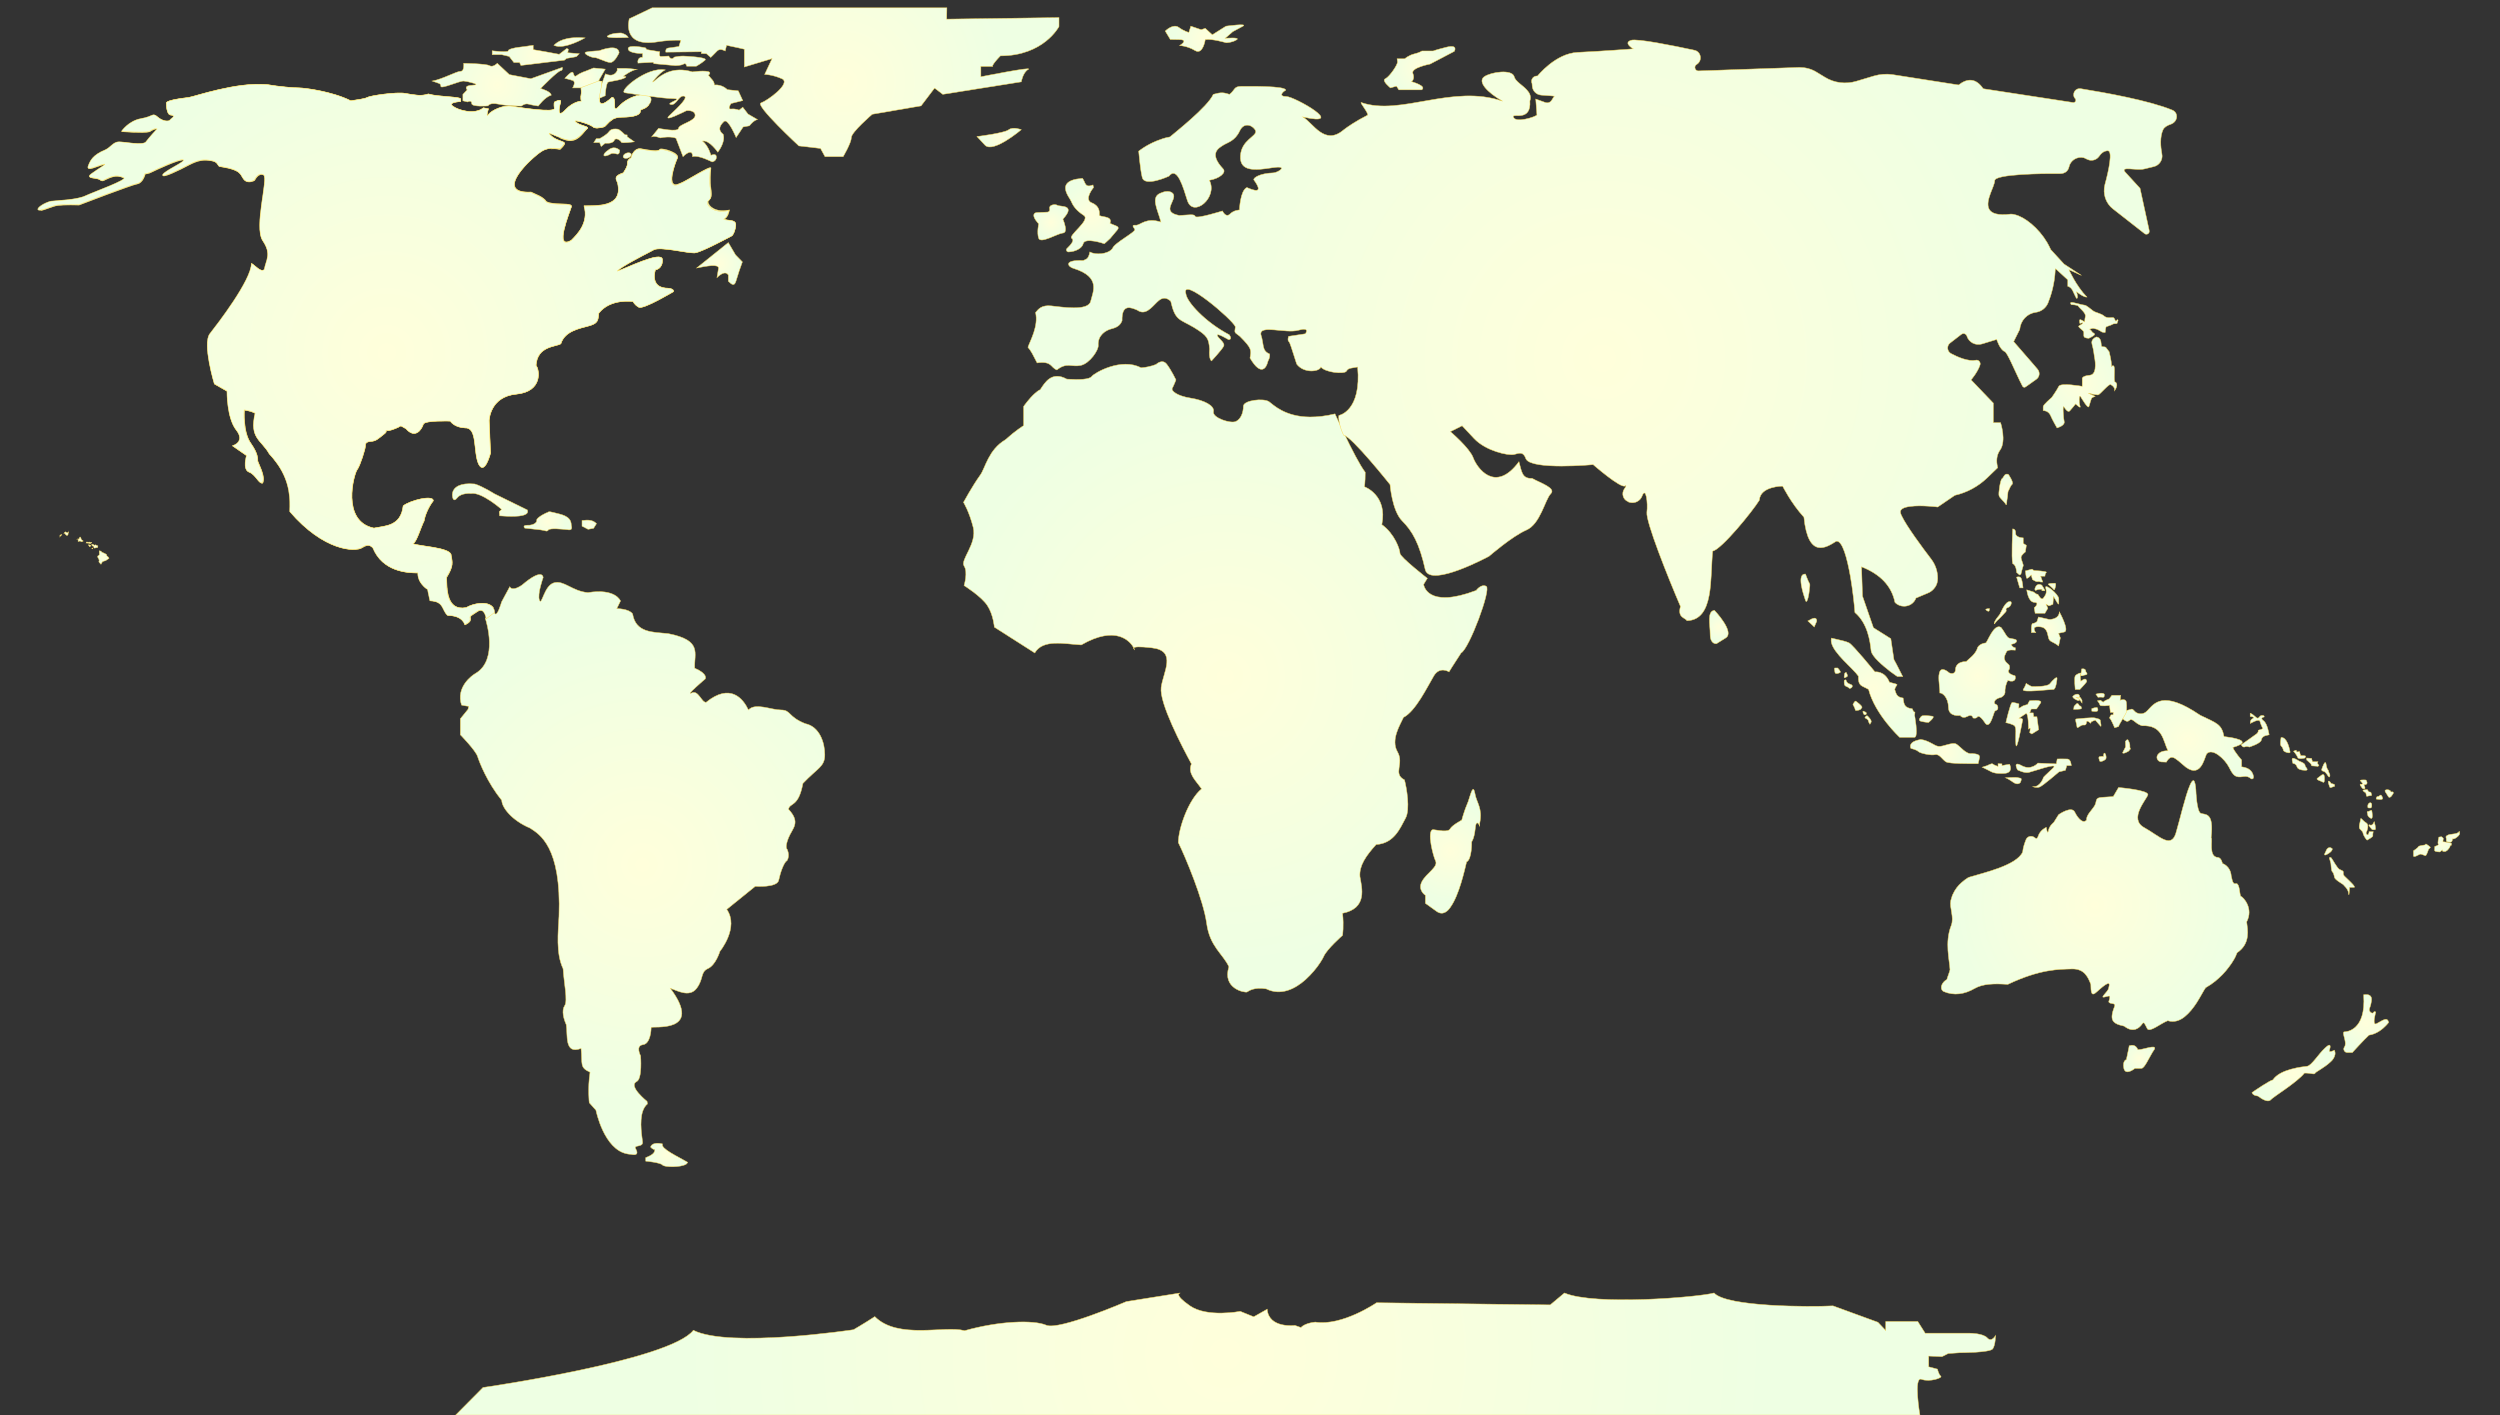 <?xml version="1.0" encoding="utf-8"?>
<!-- Generator: Adobe Illustrator 20.1.0, SVG Export Plug-In . SVG Version: 6.00 Build 0)  -->
<!DOCTYPE svg PUBLIC "-//W3C//DTD SVG 1.1//EN" "http://www.w3.org/Graphics/SVG/1.1/DTD/svg11.dtd">
<svg version="1.1" id="Layer_1" xmlns="http://www.w3.org/2000/svg" xmlns:xlink="http://www.w3.org/1999/xlink" x="0px" y="0px"
	 viewBox="0 0 1280 724.5" style="enable-background:new 0 0 1280 724.5;" xml:space="preserve">
<rect x="0" y="0" width="1280" height="724.5" fill="#333333" stroke="none"/>
<style type="text/css">
	.st0{fill:url(#SVGID_1_);stroke:#FCDD5E;stroke-width:0.25;stroke-miterlimit:10;}
	.st1{fill:url(#SVGID_2_);stroke:#FCDD5E;stroke-width:0.25;stroke-miterlimit:10;}
	.st2{fill:url(#SVGID_3_);stroke:#FCDD5E;stroke-width:0.25;stroke-miterlimit:10;}
	.st3{fill:url(#SVGID_4_);stroke:#FCDD5E;stroke-width:0.25;stroke-miterlimit:10;}
	.st4{fill:url(#SVGID_5_);stroke:#FCDD5E;stroke-width:0.25;stroke-miterlimit:10;}
	.st5{fill:url(#SVGID_6_);stroke:#FCDD5E;stroke-width:0.25;stroke-miterlimit:10;}
	.st6{fill:url(#SVGID_7_);stroke:#FCDD5E;stroke-width:0.25;stroke-miterlimit:10;}
	.st7{fill:url(#SVGID_8_);stroke:#FCDD5E;stroke-width:0.25;stroke-miterlimit:10;}
	.st8{fill:url(#SVGID_9_);stroke:#FCDD5E;stroke-width:0.25;stroke-miterlimit:10;}
	.st9{fill:url(#SVGID_10_);stroke:#FCDD5E;stroke-width:0.25;stroke-miterlimit:10;}
	.st10{fill:url(#SVGID_11_);stroke:#FCDD5E;stroke-width:0.25;stroke-miterlimit:10;}
	.st11{fill:url(#SVGID_12_);stroke:#FCDD5E;stroke-width:0.25;stroke-miterlimit:10;}
	.st12{fill:url(#SVGID_13_);stroke:#FCDD5E;stroke-width:0.25;stroke-miterlimit:10;}
	.st13{fill:url(#SVGID_14_);stroke:#FCDD5E;stroke-width:0.25;stroke-miterlimit:10;}
	.st14{fill:url(#SVGID_15_);stroke:#FCDD5E;stroke-width:0.25;stroke-miterlimit:10;}
	.st15{fill:url(#SVGID_16_);stroke:#FCDD5E;stroke-width:0.25;stroke-miterlimit:10;}
	.st16{fill:url(#SVGID_17_);stroke:#FCDD5E;stroke-width:0.25;stroke-miterlimit:10;}
	.st17{fill:url(#SVGID_18_);stroke:#FCDD5E;stroke-width:0.25;stroke-miterlimit:10;}
	.st18{fill:url(#SVGID_19_);stroke:#FCDD5E;stroke-width:0.25;stroke-miterlimit:10;}
	.st19{fill:url(#SVGID_20_);stroke:#FCDD5E;stroke-width:0.25;stroke-miterlimit:10;}
	.st20{fill:url(#SVGID_21_);stroke:#FCDD5E;stroke-width:0.25;stroke-miterlimit:10;}
	.st21{fill:url(#SVGID_22_);stroke:#FCDD5E;stroke-width:0.25;stroke-miterlimit:10;}
	.st22{fill:url(#SVGID_23_);stroke:#FCDD5E;stroke-width:0.25;stroke-miterlimit:10;}
	.st23{fill:url(#SVGID_24_);stroke:#FCDD5E;stroke-width:0.25;stroke-miterlimit:10;}
	.st24{fill:url(#SVGID_25_);stroke:#FCDD5E;stroke-width:0.25;stroke-miterlimit:10;}
	.st25{fill:url(#SVGID_26_);stroke:#FCDD5E;stroke-width:0.25;stroke-miterlimit:10;}
	.st26{fill:url(#SVGID_27_);stroke:#FCDD5E;stroke-width:0.25;stroke-miterlimit:10;}
	.st27{fill:url(#SVGID_28_);stroke:#FCDD5E;stroke-width:0.25;stroke-miterlimit:10;}
	.st28{fill:url(#SVGID_29_);stroke:#FCDD5E;stroke-width:0.25;stroke-miterlimit:10;}
	.st29{fill:url(#SVGID_30_);stroke:#FCDD5E;stroke-width:0.25;stroke-miterlimit:10;}
	.st30{fill:url(#SVGID_31_);stroke:#FCDD5E;stroke-width:0.25;stroke-miterlimit:10;}
	.st31{fill:url(#SVGID_32_);stroke:#FCDD5E;stroke-width:0.25;stroke-miterlimit:10;}
	.st32{fill:url(#SVGID_33_);stroke:#FCDD5E;stroke-width:0.25;stroke-miterlimit:10;}
	.st33{fill:url(#SVGID_34_);stroke:#FCDD5E;stroke-width:0.25;stroke-miterlimit:10;}
	.st34{fill:url(#SVGID_35_);stroke:#FCDD5E;stroke-width:0.25;stroke-miterlimit:10;}
	.st35{fill:url(#SVGID_36_);stroke:#FCDD5E;stroke-width:0.25;stroke-miterlimit:10;}
	.st36{fill:url(#SVGID_37_);stroke:#FCDD5E;stroke-width:0.25;stroke-miterlimit:10;}
	.st37{fill:url(#SVGID_38_);stroke:#FCDD5E;stroke-width:0.25;stroke-miterlimit:10;}
	.st38{fill:url(#SVGID_39_);stroke:#FCDD5E;stroke-width:0.25;stroke-miterlimit:10;}
	.st39{fill:url(#SVGID_40_);stroke:#FCDD5E;stroke-width:0.25;stroke-miterlimit:10;}
	.st40{fill:url(#SVGID_41_);stroke:#FCDD5E;stroke-width:0.25;stroke-miterlimit:10;}
	.st41{fill:url(#SVGID_42_);stroke:#FCDD5E;stroke-width:0.25;stroke-miterlimit:10;}
	.st42{fill:url(#SVGID_43_);stroke:#FCDD5E;stroke-width:0.25;stroke-miterlimit:10;}
	.st43{fill:url(#SVGID_44_);stroke:#FCDD5E;stroke-width:0.25;stroke-miterlimit:10;}
	.st44{fill:url(#SVGID_45_);stroke:#FCDD5E;stroke-width:0.25;stroke-miterlimit:10;}
	.st45{fill:url(#SVGID_46_);stroke:#FCDD5E;stroke-width:0.25;stroke-miterlimit:10;}
	.st46{fill:url(#SVGID_47_);stroke:#FCDD5E;stroke-width:0.25;stroke-miterlimit:10;}
	.st47{fill:url(#SVGID_48_);stroke:#FCDD5E;stroke-width:0.25;stroke-miterlimit:10;}
	.st48{fill:url(#SVGID_49_);stroke:#FCDD5E;stroke-width:0.25;stroke-miterlimit:10;}
	.st49{fill:url(#SVGID_50_);stroke:#FCDD5E;stroke-width:0.25;stroke-miterlimit:10;}
	.st50{fill:url(#SVGID_51_);stroke:#FCDD5E;stroke-width:0.25;stroke-miterlimit:10;}
	.st51{fill:url(#SVGID_52_);stroke:#FCDD5E;stroke-width:0.25;stroke-miterlimit:10;}
	.st52{fill:url(#SVGID_53_);stroke:#FCDD5E;stroke-width:0.25;stroke-miterlimit:10;}
	.st53{fill:url(#SVGID_54_);stroke:#FCDD5E;stroke-width:0.25;stroke-miterlimit:10;}
	.st54{fill:url(#SVGID_55_);stroke:#FCDD5E;stroke-width:0.25;stroke-miterlimit:10;}
	.st55{fill:url(#SVGID_56_);stroke:#FCDD5E;stroke-width:0.25;stroke-miterlimit:10;}
	.st56{fill:url(#SVGID_57_);stroke:#FCDD5E;stroke-width:0.25;stroke-miterlimit:10;}
	.st57{fill:url(#SVGID_58_);stroke:#FCDD5E;stroke-width:0.25;stroke-miterlimit:10;}
	.st58{fill:url(#SVGID_59_);stroke:#FCDD5E;stroke-width:0.25;stroke-miterlimit:10;}
	.st59{fill:url(#SVGID_60_);stroke:#FCDD5E;stroke-width:0.25;stroke-miterlimit:10;}
	.st60{fill:url(#SVGID_61_);stroke:#FCDD5E;stroke-width:0.25;stroke-miterlimit:10;}
	.st61{fill:url(#SVGID_62_);stroke:#FCDD5E;stroke-width:0.25;stroke-miterlimit:10;}
	.st62{fill:url(#SVGID_63_);stroke:#FCDD5E;stroke-width:0.25;stroke-miterlimit:10;}
	.st63{fill:url(#SVGID_64_);stroke:#FCDD5E;stroke-width:0.25;stroke-miterlimit:10;}
	.st64{fill:url(#SVGID_65_);stroke:#FCDD5E;stroke-width:0.25;stroke-miterlimit:10;}
	.st65{fill:url(#SVGID_66_);stroke:#FCDD5E;stroke-width:0.25;stroke-miterlimit:10;}
	.st66{fill:url(#SVGID_67_);stroke:#FCDD5E;stroke-width:0.25;stroke-miterlimit:10;}
	.st67{fill:url(#SVGID_68_);stroke:#FCDD5E;stroke-width:0.25;stroke-miterlimit:10;}
	.st68{fill:url(#SVGID_69_);stroke:#FCDD5E;stroke-width:0.25;stroke-miterlimit:10;}
	.st69{fill:url(#SVGID_70_);stroke:#FCDD5E;stroke-width:0.25;stroke-miterlimit:10;}
	.st70{fill:url(#SVGID_71_);stroke:#FCDD5E;stroke-width:0.25;stroke-miterlimit:10;}
	.st71{fill:url(#SVGID_72_);stroke:#FCDD5E;stroke-width:0.25;stroke-miterlimit:10;}
	.st72{fill:url(#SVGID_73_);stroke:#FCDD5E;stroke-width:0.25;stroke-miterlimit:10;}
	.st73{fill:url(#SVGID_74_);stroke:#FCDD5E;stroke-width:0.25;stroke-miterlimit:10;}
	.st74{fill:url(#SVGID_75_);stroke:#FCDD5E;stroke-width:0.25;stroke-miterlimit:10;}
	.st75{fill:url(#SVGID_76_);stroke:#FCDD5E;stroke-width:0.25;stroke-miterlimit:10;}
	.st76{fill:url(#SVGID_77_);stroke:#FCDD5E;stroke-width:0.25;stroke-miterlimit:10;}
	.st77{fill:url(#SVGID_78_);stroke:#FCDD5E;stroke-width:0.25;stroke-miterlimit:10;}
	.st78{fill:url(#SVGID_79_);stroke:#FCDD5E;stroke-width:0.25;stroke-miterlimit:10;}
	.st79{fill:url(#SVGID_80_);stroke:#FCDD5E;stroke-width:0.25;stroke-miterlimit:10;}
	.st80{fill:url(#SVGID_81_);stroke:#FCDD5E;stroke-width:0.25;stroke-miterlimit:10;}
	.st81{fill:url(#SVGID_82_);stroke:#FCDD5E;stroke-width:0.25;stroke-miterlimit:10;}
	.st82{fill:url(#SVGID_83_);stroke:#FCDD5E;stroke-width:0.25;stroke-miterlimit:10;}
	.st83{fill:url(#SVGID_84_);stroke:#FCDD5E;stroke-width:0.25;stroke-miterlimit:10;}
	.st84{fill:url(#SVGID_85_);stroke:#FCDD5E;stroke-width:0.25;stroke-miterlimit:10;}
	.st85{fill:url(#SVGID_86_);stroke:#FCDD5E;stroke-width:0.25;stroke-miterlimit:10;}
	.st86{fill:url(#SVGID_87_);stroke:#FCDD5E;stroke-width:0.25;stroke-miterlimit:10;}
	.st87{fill:url(#SVGID_88_);stroke:#FCDD5E;stroke-width:0.25;stroke-miterlimit:10;}
	.st88{fill:url(#SVGID_89_);stroke:#FCDD5E;stroke-width:0.25;stroke-miterlimit:10;}
	.st89{fill:url(#SVGID_90_);stroke:#FCDD5E;stroke-width:0.25;stroke-miterlimit:10;}
	.st90{fill:url(#SVGID_91_);stroke:#FCDD5E;stroke-width:0.25;stroke-miterlimit:10;}
	.st91{fill:url(#SVGID_92_);stroke:#FCDD5E;stroke-width:0.25;stroke-miterlimit:10;}
	.st92{fill:url(#SVGID_93_);stroke:#FCDD5E;stroke-width:0.25;stroke-miterlimit:10;}
	.st93{fill:url(#SVGID_94_);stroke:#FCDD5E;stroke-width:0.25;stroke-miterlimit:10;}
	.st94{fill:url(#SVGID_95_);stroke:#FCDD5E;stroke-width:0.25;stroke-miterlimit:10;}
	.st95{fill:url(#SVGID_96_);stroke:#FCDD5E;stroke-width:0.25;stroke-miterlimit:10;}
	.st96{fill:url(#SVGID_97_);stroke:#FCDD5E;stroke-width:0.25;stroke-miterlimit:10;}
	.st97{fill:url(#SVGID_98_);stroke:#FCDD5E;stroke-width:0.25;stroke-miterlimit:10;}
	.st98{fill:url(#SVGID_99_);stroke:#FCDD5E;stroke-width:0.25;stroke-miterlimit:10;}
	.st99{fill:url(#SVGID_100_);stroke:#FCDD5E;stroke-width:0.25;stroke-miterlimit:10;}
	.st100{fill:url(#SVGID_101_);stroke:#FCDD5E;stroke-width:0.25;stroke-miterlimit:10;}
	.st101{fill:url(#SVGID_102_);stroke:#FCDD5E;stroke-width:0.25;stroke-miterlimit:10;}
	.st102{fill:url(#SVGID_103_);stroke:#FCDD5E;stroke-width:0.25;stroke-miterlimit:10;}
	.st103{fill:url(#SVGID_104_);stroke:#FCDD5E;stroke-width:0.25;stroke-miterlimit:10;}
	.st104{fill:url(#SVGID_105_);stroke:#FCDD5E;stroke-width:0.25;stroke-miterlimit:10;}
	.st105{fill:url(#SVGID_106_);stroke:#FCDD5E;stroke-width:0.25;stroke-miterlimit:10;}
	.st106{fill:url(#SVGID_107_);stroke:#FCDD5E;stroke-width:0.25;stroke-miterlimit:10;}
	.st107{fill:url(#SVGID_108_);stroke:#FCDD5E;stroke-width:0.25;stroke-miterlimit:10;}
</style>
<radialGradient id="SVGID_1_" cx="285.746" cy="74.35" r="2.851" gradientUnits="userSpaceOnUse">
	<stop  offset="0" style="stop-color:#FFFFDB"/>
	<stop  offset="1" style="stop-color:#EEFFE3"/>
</radialGradient>
<path class="st0" d="M282.4,76.2l3.6-4.1c1.9,0.8,3.5,1.1,3,1.9c-0.8,1.3-2.3,2.6-2.3,2.6S284.8,76,282.4,76.2z"/>
<radialGradient id="SVGID_2_" cx="300.3" cy="62.138" r="11.74" gradientUnits="userSpaceOnUse">
	<stop  offset="0" style="stop-color:#FFFFDB"/>
	<stop  offset="1" style="stop-color:#EEFFE3"/>
</radialGradient>
<path class="st1" d="M290,71.8c-1-0.3-2-0.6-3-1l16-18.6l10.6,9.1c-2.5,1.4-3.4,3.7-4.7,3.8c-1.8,0.3-4,1.1-5.5-0.3
	c-1.6-1.3-11.1-4.2-8.4-2.1c2.6,2.1,7.4,2.1,5.5,3.4C298.7,67.6,295.8,73.4,290,71.8z"/>
<radialGradient id="SVGID_3_" cx="198.818" cy="180.507" r="159.821" gradientUnits="userSpaceOnUse">
	<stop  offset="0" style="stop-color:#FFFFDB"/>
	<stop  offset="1" style="stop-color:#EEFFE3"/>
</radialGradient>
<path class="st2" d="M376.7,115.7c-0.6,3.9-1.9,5-1.9,5s-15.5,8.5-19.1,8.8c-3.6,0.2-17.6-3.4-20.9-1.6c-3.4,1.8-3.4,1.8-3.4,1.8
	s-14.7,7.5-15.2,9.1c3.6-1,22.5-10.6,23-6c0.3,4.9-3.6,5.4-3.6,5.4s-2.9,8.5,5.2,9.3c4.7,0,4.1,1.8,4.1,1.8s-15.5,9.3-17.8,8
	s-2.9-2.9-2.9-2.9s-11.6-1.8-17.6,6c-0.3,3.9-0.5,5.2-5.2,6.5s-12.2,2.6-14.2,9.1c-2.3,1.6-12.1,1-12.7,11.1
	c1.8,2.1,3.6,13.4-10.1,14.7c-13.7,1.3-13.9,13.6-13.9,13.6l0.7,16.6c0,0-3,11.7-6.1,5.6c-2.8-6.1-0.5-18.7-6.8-18.5
	c-5.8-0.2-7.7-3.5-7.7-3.5s-13.1-0.5-13.8,1.6c-0.9,2.8-4.2,7.7-8.9,2.3c-2.8-1.4-2.1-1.9-4-0.7c-2.1,0.9-4.3,1.9-5.8,1.6
	c-1.7,0.5,1.3-0.2-1.7,2.1s-3.7,3.3-6.5,3.5s-2.8,1.4-2.8,2.6c0,1.2-2.6,9.8-4.2,11.9c-1.6,2.1-8.4,26.4,8.6,29.9
	c5.4-1.2,13.8-0.7,15-11.4c3.5-2.8,15.4-5.8,15.4-2.6c-2.6,3.3-4.4,7.9-4.7,10.3c-1.6,3-3.7,10.5-5.6,11.7
	c2.6,1.2,18.7,1.9,19.4,5.6c0.7,4,1.4,5.7-2.3,11.7c0.2,5.4-0.2,17.3,10.1,15.4c3.2-2,11-3.8,13.8,0l-3.7,4.3
	c-0.5-1.7-1.8-4.1-4.2-2.4c-3.6,2.5-4,2.1-3.7,3.8c0.3,1.8-2.8,3.1-2.8,3.1s-0.8-4.7-8.8-4.8c-3-2.7-1.7-7.2-9-7.5
	c-0.7-3-1.2-5.8-1.2-5.8s-5.2-2.8-5-8.4c-5.3,0-18.1-0.5-23.1-12.9c-1.3-1-2.3-2.2-5.7,0s-19.4,1.8-36.8-18.5
	c0.3-7.5,0.3-18-10.6-29.5c-4-7.2-10.3-7.8-7.2-20.8c-3.1-1.6-5.6-1.6-5.6-1.6s-0.9,11.2,3.4,17.1c3.7,5.3,3.4,7.8,3.4,8.7
	s4.4,8.4,2.5,11.5c-1.9,0.6-3.4-4.4-6.9-5.6c-3.4-1.3-1.2-8.4-1.2-8.4l-7.2-5c0,0,6.8-1.9,1.9-8.1s-4.7-19.9-4.7-19.9l-6.5-3.7
	c0,0-6.2-20.5-2.3-25.6c3.9-5,21.3-27.5,21.3-36.1c1.6,0.8,5,5,6.6,3.1c0.8-4.7,3.9-7.8-0.8-14.7c-4.7-7,3.1-32.2,0.4-33.7
	c-2.7-1.6-4.7,2.7-4.7,2.7s-3.4,2-5.4-0.4c-2-2.3-0.7-4.8-11.9-6.6c-1.9,0.2-0.7-2.3-4.6-3s-6.7-0.5-11.7,2.1
	c-5,2.7-14.2,7.1-13.3,5.1c0.9-2,12.2-6.9,10.5-7.6c-1.8-0.7-14,5-16,6c-2,1.1-3.6,1.1-3.6,1.1s-1.1,4.6-4.1,5.1S40.5,105,40.5,105
	s-8-0.2-10.9,0.2c-2.4,0.3-6.5,2.3-8.7,2.6l3.5-4c0.7-0.3,1.4-0.5,2-0.6c2.9-0.4,12.9-0.6,17.4-2.7s22.2-8.4,19.7-9.4
	c-2.5-1-4.3-1.2-7.4,0c-3.1,1.2-3.3,2.2-4.9,1c-1.6-1.2-7.6-0.4-4.3-2.9s9-5.6,6.2-4.9c-2.9,0.6-8.8,3.7-7.8,1s2.2-5.7,8.8-8.4
	c2.7-1.2,4.1-4.1,7-4.1s12.3,2,13.8,0c1.4-2,5.7-6.6,5.7-6.6s-0.8-0.8-4,1.3c-3.2,0.8-14.2-0.1-14.2-0.1S66,62,72.5,60.9
	c6.6-1.2,5.6-3.2,8.4-0.8s5.8,2.3,6.3,1.5s3.5-2.1,0.5-2.6c-2.6,0-2.5-6-2.5-6s-2-1.6,11.4-3.1c3.2-0.5,24.5-8,40.1-6.6
	c6.3,1.1,13.8,1.7,16.4,1.7c2.6,0,16.7,1.7,26.5,6.6c3.5-0.6,6.9-0.9,8.4-1.7c1.4-0.9,15-2.9,19.4-2.1c4.5,0.8,8.4,1.6,11.9,0.3
	c5.3,1.6,16.6,1.3,16.6,2.6s0,1.3,0,1.3s-6.9,0.3-4,2.4c2.9,2.1,11.1,4.5,15.6,0.8c2.6,0.5,2.6,0.5,2.6,0.5s-1.6,5,0,2.9
	s7.6-5,12.1-4.2s21.9,3.4,21.6,1.1c-0.3-2.4,0-3.2,0-3.2s4-2.4,3.2,0.3c-0.8,2.6-1.8,8.2,2.4,3.7c4.2-4.5,8.2-4.5,8.2-4.5
	s-0.5-1.6,0-4s-2.9-7.4,7.6-6.6c2.9,0.5,2.9,0.5,2.9,0.5v4.7c0,0-4.7,12.4,5.3,3.4c2.9,0.3-0.5,9,3.4,4.7c2.7-2.9,6.3-4.7,9.4-5.6
	l5.9,5c-2.4,2.6-4.2,1.6-4.2,3.2c0,1.6-2.9,2.9-9.5,2.9s-7.6,4.7-9.5,5s-4,1.1-5.5-0.3c-1.6-1.3-11.1-4.2-8.4-2.1
	c2.6,2.1,7.4,2.1,5.5,3.4c-1.8,1.3-4.7,7.1-10.5,5.5s-10.8-5-7.9-2.1s7.6,2.9,6.9,4.2s-2.3,2.6-2.3,2.6s-4.9-1.4-9.3,1.2
	s-25.5,21.8-5.5,20.9c2.1,1.1,6.2,2.3,7.9,4.9c3.7,2.1,13.6,0.2,12.8,2.6c-0.7,2.5-9.2,22.7,0,17.1c3-3,9-9,6.5-17.6
	c6-0.2,20.4,1.2,17.1-12c-1.1-2.3-1.6-3.3,3-4.9c1.2-2.1,2.1-3,2.1-5.1s1.9-2.1,2.1-3.2c0.2-1.2,1.8-4.4,4.6-4
	c2.8,0.5,9.3,1.9,10,0.2c1.9-0.5,10.1,2.1,8.9,4.6s-6.4,16.7,1.2,13c3.5-1.2,16.1-9.7,15.9-7.8c-0.2,1.9-0.6,6.6,0,10.3
	c0.6,3.7,0.2,5.2-1.2,6.2c-1.3,1,1.8,6.8,10.7,4.9c-0.4,1.6-0.8,3.5-2.5,4.5C372.4,113.6,377.2,111.8,376.7,115.7z"/>
<radialGradient id="SVGID_4_" cx="1072.739" cy="463.425" r="71.696" gradientUnits="userSpaceOnUse">
	<stop  offset="0" style="stop-color:#FFFFDB"/>
	<stop  offset="1" style="stop-color:#EEFFE3"/>
</radialGradient>
<path class="st3" d="M1150.3,472c0.5,3.9,2.1,11.1-4.9,15.8c-0.4,1-0.9,2.3-1.7,3.6c-0.7,1.2-1.5,2.4-2.5,3.7
	c-0.9,1.3-2.1,2.6-3.3,3.9c-1.1,1.1-2.3,2.2-3.6,3.3c-1.5,1.2-3.2,2.4-5,3.4c-0.9,1.2-2.5,4.4-4.6,7.7c-1.7,2.6-3.8,5.3-6.2,7.2
	c-2.5,2-5.4,3-8.6,2c-3.7,1.4-9.3,6.2-10.5,4.1c-1.2-2.1-1.6-4.1-2.7-2.3c-1.2,1.7-4.3,4.8-9.1,1c-3.5-0.8-6.8-1.6-6.2-5.8
	c0.6-4.3,2.8-5.4-0.1-5.8c-2.8-0.4-1.1-1.6-1.1-2.9c0-1.4,0-1-2.7-0.4s1.8-2.7,2.1-4.5c0.4-1.7,1.2-4.1-3-0.8
	c-4.2,3.3-6.1,7-6.1-1.2c-1.3-3.3-3.1-8.1-9.7-7.9s-16.1,0-32.8,7.9c-7.2-0.5-12.8-0.3-17,2.1c-5,2.9-10.5,3.9-16,1.5
	c-2.3-1.7-0.5-4.9,1.8-6.1c0-0.4,1.6-4.5,1.6-5c-0.2-4.7-2.8-14,0.6-22.6c1.7-4.3-1-9.1-0.2-12.8c0-0.2,0.1-0.5,0.2-0.7
	c0.2-0.6,0.3-1.2,0.5-1.7l0,0c0.1-0.2,0.2-0.5,0.3-0.7c1.1-2.5,2.7-4.6,4.6-6.2c1-0.9,2.1-1.7,3.2-2.4c0.1,0,0.1-0.1,0.2-0.1
	c0.3-0.1,0.7-0.3,1.2-0.4c6.4-2,23.6-5.8,26.6-12.7c0.2-2.3,1-4.5,1.7-6.3s3-2.3,4.5-1c0.7,0.6,1.3,0.6,1.7-0.7
	c1.1-3.4,4.2-4.6,4.2-4.6s0.6,4.2,1.1,1.7c0.4-2.5,2.7-4.2,2.7-4.2l2.5-4c0,0,6.9-4.9,8.4-1.1c1.7,3.4,4.4,5.9,5.9,3.8
	c-0.2-2.5,2.9-5.1,4.2-7.4c1.3-2.3-0.2-4,4-4.2s5.5-0.4,5.5-0.4l2.7-4.6c0,0,15.8,1.3,15,3.8s-9.9,12.3-1.9,16.7
	c8,4.4,14.3,11.7,16.6,1.6c1.5-4.9,4.5-18.1,6.9-23.4c0.3-0.8,0.7-1.4,1-1.8c0,0,0-0.1,0.1-0.1c0.6-0.7,1.1-0.5,1.5,1.3
	c0.2,0.8,0.3,1.8,0.4,3.1l0,0c0,0.5,0.4,11.1,2.5,12c2.2,0.9,6.9-0.9,5.3,12.5c1,0.6-1.6,9.9,3.5,10.1c1.8,0.2,2.3,3.1,2.3,3.1
	s4.1,1.2,4.5,6.4c0.8,3.9,1.2,4.1,2.7,3.9c1.6,0.2,1.6,5.4,2.1,6.4C1148.7,459.4,1153.9,465.1,1150.3,472z"/>
<radialGradient id="SVGID_5_" cx="1095.233" cy="541.97" r="7.436" gradientUnits="userSpaceOnUse">
	<stop  offset="0" style="stop-color:#FFFFDB"/>
	<stop  offset="1" style="stop-color:#EEFFE3"/>
</radialGradient>
<path class="st4" d="M1103.1,537.2c-1.2,1.6-2.6,4.5-3.9,6.7c-1,1.7-1.9,3-2.7,3.1l0,0c-1.7,0.1-3.4,0-3.4,0s-4.8,4-5.7,0
	c-0.8-4,1.3-4.5,1.3-4.5l1.4-6.7v-0.3c0,0,0.1,0,0.3-0.1c0.8-0.3,3-0.8,4.2,2C1096.8,537.7,1104.4,534.4,1103.1,537.2z"/>
<radialGradient id="SVGID_6_" cx="1174.293" cy="549.391" r="18.131" gradientUnits="userSpaceOnUse">
	<stop  offset="0" style="stop-color:#FFFFDB"/>
	<stop  offset="1" style="stop-color:#EEFFE3"/>
</radialGradient>
<path class="st5" d="M1194.7,542L1194.7,542c-0.4,0.7-1,1.3-1.7,1.9c-2.9,2.7-7.3,4.9-7.6,5.5c-0.5,1-1.7,0-5.5,0
	c-3.7,4.7-15.9,12.1-17.3,13.7c-1.4,1.6-4.7-0.5-6.5-1.9c-0.8-0.1-1.5-0.3-1.9-0.5c-1-0.5-1.2-1.3-1.2-1.3s2.7-1.9,5.4-3.6
	c2.2-1.4,4.4-2.7,5.3-2.9c3.7-5.6,15.3-6.7,17.6-7c2.3-0.4,5.8-6.3,9.1-9.3c3.3-3.2,2.8-0.5,2.3,1.1s2.5,0,2.5,0
	C1195.9,539.1,1195.6,540.6,1194.7,542z"/>
<radialGradient id="SVGID_7_" cx="1211.414" cy="524.055" r="13.316" gradientUnits="userSpaceOnUse">
	<stop  offset="0" style="stop-color:#FFFFDB"/>
	<stop  offset="1" style="stop-color:#EEFFE3"/>
</radialGradient>
<path class="st6" d="M1223,523.5L1223,523.5L1223,523.5c-0.1,0.1-0.6,0.8-1.4,1.6l0,0c-1.7,1.8-4.9,4.4-8.7,4.9
	c-2.5,2.3-8.5,8.9-8.5,8.9h-2.6c-1.4,0-2.3-1.6-1.5-2.8c0.4-0.5,0.5-1.1,0.5-1.8c0-2.6-1.8-5.9-0.5-6l0,0c0.7,0,11.2-0.3,9.9-18.8
	c0-0.1,0-0.2,0-0.2c0.1,0,0.2,0,0.2,0c1.9-0.3,4.3,0,3.8,3.2c-0.5,3.4-1.1,3.4-1.1,4.5s1.6,2.3,2.1,1.4c0.5-0.9,1.2-0.2,1.2-0.2
	s-2.1,7.2,0.4,5.9C1219.5,522.8,1222.3,520.2,1223,523.5z"/>
<radialGradient id="SVGID_8_" cx="1120.159" cy="378.727" r="27.724" gradientUnits="userSpaceOnUse">
	<stop  offset="0" style="stop-color:#FFFFDB"/>
	<stop  offset="1" style="stop-color:#EEFFE3"/>
</radialGradient>
<path class="st7" d="M1153.8,397.9c0.1,0.6-0.5,1.1-1.1,0.9c-0.1,0-0.2-0.1-0.3-0.2c-0.8-0.7-2-1.3-3.7-1c-4.1,0.7-5.2-0.3-7.4-4.7
	c-2.2-4.4-8.7-10.2-11.5-6.9c-1.2,2.1-3.1,14-12.3,5.4c-3.2-2.8-4.8-4.1-6.2-3.5c-1.4,0.7-2.1,2.3-2.1,2.3l-2.6-0.1
	c-1.7-0.1-2.8-1.9-2-3.4c0.7-1.2,2.2-2.4,5.4-2.3c-2.6-5.3-2.7-13.3-13.3-12.8c-4.1-1.3-4.7-4.4-6.7-2.6c-0.8,0.7-1.7,0.2-2.6-0.5
	c-1-0.9-1.1-2.1-0.6-3.2c0.2-0.4,0.5-0.9,1-1.1c0.2-0.2,0.5-0.3,0.8-0.4l2.4-0.6c1-0.7,1.8,1.2,2.9,1.7c1.4,0.7,3.5,1.1,5.5-1
	c3.5-3.5,7.6-11,27.1,2.3c8.5,4.1,11,4.5,12.2,10.9c3.3,0.4,16.3,2.1,4.5,5.6c1,2.5,4.5,6.4,4.5,6.4v3.5c3.9,0.5,5.6,2.3,6.1,4.9
	C1153.8,397.7,1153.8,397.8,1153.8,397.9z"/>
<radialGradient id="SVGID_9_" cx="995.834" cy="384.801" r="13.284" gradientUnits="userSpaceOnUse">
	<stop  offset="0" style="stop-color:#FFFFDB"/>
	<stop  offset="1" style="stop-color:#EEFFE3"/>
</radialGradient>
<path class="st8" d="M1013.4,388.4l-0.2,1l-0.4,1.6c0,0-0.4,0-1,0c-3.4,0-13.7,0.1-15.4-0.9c-1.9-1.1-3.4-4.2-5.6-3.7
	c-2.2,0.5-7.7-0.7-8.6-1.6c-1-1-3.8-1.6-3.8-1.6s-0.6-0.9-0.1-2c0.2-0.4,0.4-0.7,0.9-1.1c0.8-0.6,2.1-1.1,4.2-1.5
	c4.2,0.5,7.2,3.4,9,3.5c2.1,0.5,7.2-2.4,9.3-1.1s5,5.4,8,4.8C1012,386,1014.2,386.2,1013.4,388.4z"/>
<radialGradient id="SVGID_10_" cx="1012.598" cy="345.969" r="22.652" gradientUnits="userSpaceOnUse">
	<stop  offset="0" style="stop-color:#FFFFDB"/>
	<stop  offset="1" style="stop-color:#EEFFE3"/>
</radialGradient>
<path class="st9" d="M1032.5,328.4c-0.4,1.2-2.8,1.5-2.8,1.5s0.5,1.5,2.2,1.8c0,0.7-0.1,1.2-0.1,1.2s-3.9-0.6-4.5,0.9
	c-0.5,1.5-2.7,3.5,1.1,6.4c0.9,0.8,0.4,2.4,0.4,2.4s-2.2,2.1,2.9,3.4c0.5,1.1,0.3,3.8-3.7,2.4c-0.8,1.3-1.6,4.2-1.4,6
	c-0.1,1.4-1.4,2.6-2.6,2.8c-1.2,0.2-3.5,1.5-2.7,3.1c1.4,0.5,1.8,1.4,1.6,2.5c-0.2,1-1.2,0.8-1.7,1.6c-0.1,0.2-0.4,1-0.7,2
	c-0.8,2.4-2.1,5.9-3.8,4.2c-0.1-0.1-0.2-0.2-0.2-0.2s-2.7-4.5-4-3.4c-0.7,1.1-2.3,0.6-2.3,0.6s-0.4-2.2-2.9-0.8
	c-2.6,1.4-3.7-0.5-3.7-0.5s-5.9,1-6-4.1c-0.1-5.2-3.1-7.5-4.4-7.4c0.1-1.6-0.7-5.9-0.5-8.9c0.2-2.1,0.9-3.6,2.7-3
	c0.7,0.2,1.6,0.7,2.6,1.6c2.1,0.9,3.2-0.2,3.2-1.7s1-4.1,5.5-4.1c1.2-1.3,4.9-3.6,5.9-7.3c1-1.6,3.2-2.2,4-2.2c0.9,0,4.1-10.2,7.9-8
	c2.1,2.6,3,5.5,4.6,5.6C1030.6,327.2,1032.8,327.1,1032.5,328.4z"/>
<radialGradient id="SVGID_11_" cx="959.367" cy="352.1" r="23.684" gradientUnits="userSpaceOnUse">
	<stop  offset="0" style="stop-color:#FFFFDB"/>
	<stop  offset="1" style="stop-color:#EEFFE3"/>
</radialGradient>
<path class="st10" d="M981.2,374.3c0,1.8-0.2,3.2-1,3.2h-7.6c0,0-12.6-11.7-15.9-24.5c-3.5-2.1-5.4-1.5-5.2-6.8
	c-2.6-3.9-12.9-11.7-13.9-17.5c-0.1-0.7-0.1-1.4,0.1-2c0.5,0.1,0.9,0.2,1.3,0.3c3.8,0.9,6,1.3,7.8,2.2c1.9,1,13.2,14.8,13.2,14.8
	s5-0.7,7.4,5.3c6.2,1.6,3.3,0.7,2.7,3.7c0.8,2.4,1,3.9,4.3,4.4c0.4,3.2,0.6,5,4.7,5.5c1.2,3.3,1.6,0,1.2,3.3
	C980.2,366.2,981.2,370.9,981.2,374.3z"/>
<radialGradient id="SVGID_12_" cx="580.713" cy="332.2" r="0.408" gradientUnits="userSpaceOnUse">
	<stop  offset="0" style="stop-color:#FFFFDB"/>
	<stop  offset="1" style="stop-color:#EEFFE3"/>
</radialGradient>
<path class="st11" d="M580.5,331.7c0.3,0.6,0.5,0.9,0.5,1C580.9,332.6,580.2,332.1,580.5,331.7z"/>
<radialGradient id="SVGID_13_" cx="627.327" cy="346.567" r="148.358" gradientUnits="userSpaceOnUse">
	<stop  offset="0" style="stop-color:#FFFFDB"/>
	<stop  offset="1" style="stop-color:#EEFFE3"/>
</radialGradient>
<path class="st12" d="M748.1,334.3c-4.1,6.2-6.2,9.7-6.2,9.7s-4.7-3.1-7.8,2.1s-9.3,18.1-15.5,21.2c-1.6,3.6-6.7,11.4-3.1,17.6
	c3.6,6.2-2.6,11.2,3.6,14.4c1,3.7,3.1,15.1,0.5,19.7c-2.6,4.7-5.7,12.9-15,13.4c-5.2,5.7-8.8,10.9-8.3,16.5c1,5.7,4,16.1-8.9,18.7
	c0.7,6.5,0,11.3,0,11.3s-8.2,7.2-9.7,10.9c-0.3,0.6-0.9,1.8-1.8,3.1c-1.6,2.5-4.3,5.8-7.5,8.7c-5.4,4.8-12.6,8.4-20.1,4.7
	c-6.2-1-8.8,1-9.8,1.6c-1,0.5-12.9-1.6-9.3-12.9c-3.1-6.7-9.8-10.3-11.4-22.2c-1.6-11.9-10.9-34.1-14.5-41.4c0-7.2,5.2-22,11.9-27.5
	c-3.1-4.5-7.2-7.7-5.2-12.8c-4.7-8.7-16.5-31.1-15.5-39.1c1-7.9,8.3-18.8-4.7-20.3c-6.7-0.8-8.8-0.5-9.3,0
	c-1.8-3.2-8.8-11.9-26.9-1.5c-8.8-0.5-19.6-3.1-23.8,4.1c-5.7-3.6-20.7-13.2-20.7-13.2s-0.5-6.4-3.6-11.1s-11.9-10.2-11.9-10.2
	s2.1-6.9,0-10s6.7-11.4,4.7-19.7c-2.1-8.3-5-12.9-5-12.9s4.5-8.3,8.6-14c2.6-3.6,4.1-12.9,12.9-18.1c5.2-4.7,9.3-7.2,9.3-7.2v-9.8
	c0,0,2.8-4.1,5.9-6.8c0.9-0.8,1.7-1.4,2.6-1.8c2.3-3.5,5.8-9.7,13.6-5.4c6.6,0.4,11.6,0.2,12.8-1.4c1.2-1.7,15.1-9.8,25.2-4.4
	c5-0.4,7.8-1.8,7.8-1.8s3.1-3,5.4,0c2.3,3,4.7,8,4.7,8s-1.2,3.1-1.9,4.3s2.3,3.9,9.3,5s12.5,3.9,11.8,7c-0.6,3.1,8.7,6.2,11.4,5
	s3.9-4.7,3.9-7.8s10.5-4.3,13.2-2.3c2.1,1.5,8,7.7,20.9,7.8c3.7,0,7.9-0.4,12.8-1.6c1.9,4.1,6.5,14.2,10.6,21.8
	c1.8,3.4,3.6,6.4,4.9,8.1c0,5.4-0.4,7.4-0.4,7.4s12,4.3,8.9,19.4c6.6,4.7,9.3,12.8,9.3,14.7s14,12.8,14,12.8l-1.9,3.1
	c0,0,1.4,12.8,26.9,3.1c0,0,2.6-3.6,5.2-2.1S752.2,332.2,748.1,334.3z"/>
<radialGradient id="SVGID_14_" cx="742.675" cy="435.846" r="24.924" gradientUnits="userSpaceOnUse">
	<stop  offset="0" style="stop-color:#FFFFDB"/>
	<stop  offset="1" style="stop-color:#EEFFE3"/>
</radialGradient>
<path class="st13" d="M757.6,421.6v1.3c0,0-1.8-4.4-2.3,1.6c-0.5,4.9-1.8,6.5-1.8,6.5s0.2,9-2.6,10.3c-0.9,3.7-3.8,17.1-8.3,23.2
	c0,0-0.1,0.1-0.1,0.2c-0.3,0.4-0.7,0.8-1,1.2l0,0c-1.8,1.8-3.8,2.3-6,0.7c-5.7-4.1-5.7-4.1-5.7-4.1v-4.1c0,0-4.1-2.6-1.8-7
	s8.5-7.5,7-10.6c-0.7-1.4-1.7-5-2.3-8.4c-0.7-4-0.7-7.9,1.3-7.6c1.6,0.2,3.3,0.5,4.7,0.6c1.8,0.1,3.3-0.1,3.8-1.1
	c1-1.8,5.9-4.4,5.9-4.4s1.3-4.9,3.1-9c0.1-0.2,0.1-0.3,0.2-0.5c1.5-4.5,2.5-9.1,3.5-4.1v0.1C756.1,411.3,759.2,413.7,757.6,421.6z"
	/>
<radialGradient id="SVGID_15_" cx="559.018" cy="110.15" r="16.402" gradientUnits="userSpaceOnUse">
	<stop  offset="0" style="stop-color:#FFFFDB"/>
	<stop  offset="1" style="stop-color:#EEFFE3"/>
</radialGradient>
<path class="st14" d="M572.1,117.7c-1.7,2-3.7,4.4-3.7,4.4l-2.4,2.2l-0.6,0.5c0,0-10-3.5-10.8,0c-0.5,2.2-3.9,4.1-7.5,4.2
	c-1,0-1.5-1.2-0.8-1.8c1.8-1.7,4-4.2,2.5-5.1c-2.4-1.3,9.8-9.4,6.1-11.8s-5.4-4.7-6.4-7.1c-0.5-1.3-3-4.2-3-6.9l0,0
	c0-1.6,0.8-3,3.4-4c1.3-0.5,3-0.8,5.3-1c1.7,2,1,5.1,5.4,3.4c0.3,1.3,0.3,1.3,0.3,1.3s-5.1,6.1-1,7.8c4.4,1.7,4,5.1,4,6.3
	c0,1.2,7.1,0.2,5.4,4.2c1.8,1,4,1.3,4.2,2.2C572.6,116.8,572.5,117.2,572.1,117.7z"/>
<radialGradient id="SVGID_16_" cx="538.119" cy="113.827" r="8.946" gradientUnits="userSpaceOnUse">
	<stop  offset="0" style="stop-color:#FFFFDB"/>
	<stop  offset="1" style="stop-color:#EEFFE3"/>
</radialGradient>
<path class="st15" d="M544.2,112.2c0,0,1.7,3.8,1.3,5.8c-0.1,0.7-0.4,1.1-1.1,1.3c-0.1,0-0.1,0-0.2,0c-3.1,0.4-11.4,5.6-12.4,2.7
	s0-7.4,0-7.4s-2.8-2.9-2.5-4.6c0.1-0.4,0.3-0.8,0.8-1c0.3-0.1,0.7-0.2,1.2-0.2c4.9-0.2,4.9-0.2,4.9-0.2s1.6,0,1.2-1.9
	c-0.4-1.9,2.9-2.3,4-1.6C542.6,106,551.3,104.5,544.2,112.2z"/>
<radialGradient id="SVGID_17_" cx="328.977" cy="442.689" r="124.048" gradientUnits="userSpaceOnUse">
	<stop  offset="0" style="stop-color:#FFFFDB"/>
	<stop  offset="1" style="stop-color:#EEFFE3"/>
</radialGradient>
<path class="st16" d="M422.3,386.4c0,6.2-3.5,6.6-11.2,14.7c-2.3,12.4-6.6,9.7-7.4,13.2c6.5,7,2,9.7,0,14.7s-0.7,5.8-0.7,5.8
	s1.6,3.1,0,5.8c-1.6,0.8-3.5,6.2-4.3,10.1s-12,3.1-12,3.1l-14.6,11.8c6.5,9.3-3.5,21.5-3.5,21.5s-2.1,7-6.1,8.8s-2.1,5.2-5.8,10.1
	c-3.7,5-10.4,1-13.5,0c17.6,23.6-9.8,19.1-9.8,20.1s-0.3,8.3-4.2,8.8c-4,0.5-1.2,5.7-1.2,5.7s1,11.9-2.1,13.2
	c-4.4,2.3,5.4,10.1,5.4,10.1s0,0,0.2,1.3c-4.3,3.6-3.4,12.4-2.8,17.1c0.1,1,0.2,1.8,0.3,2.3c0.4,3.1-4.8,1.3-3.5,3.6
	s0.8,3.6-2.6,2.8c-0.6,0-1.1-0.1-1.7-0.2c-12.1-2.2-16.1-22.4-16.1-22.4l-3.4-3.8c0,0-0.9-7.2,0.4-15.6c-5.5-2.5-3.8-4.2-4.6-12.2
	c-8.8,3.4-6.7-7.2-7.6-12.2c-1.3-2.9-2.5-7.2-0.8-9.7s-0.4-11.8-0.8-18.9c-3.8-8-2.5-18.9-2.1-26.9c1.3-35.8-10.1-42-14.8-45.1
	c-9.3-3.9-14.5-10.6-14.5-14.2c-7.5-9.3-11.4-19.4-12.4-22.5s-8.8-11.1-8.8-11.1V368l3.9-4.8l0.4-1.6c0,0-1,0-3.7-0.6
	c-3-9.2,5.3-15.2,7.3-16.3c11.5-6.9,5.4-26.5,4.9-28c0-0.1,0-0.1,0-0.1s1.4-2.3,2.8-3.1c0.7-0.4,1.5-0.5,2,0.5
	c1.2,2.3,3.5-5.8,3.5-5.8l1.6-3l2.6-4.8c0,0,0.2,0.5,0.8,0.8c0.8,0.4,2.4,0.4,5.4-1.6c10.9-9.3,10.9-3.9,10.9-3.9s-3.1,8.5-1.9,11.6
	s2.3-7.4,7.4-8.9s9.3,4.3,17.4,5c14.3-2.3,16.7,4.3,16.7,4.3l-1.9,3.9c0,0,6.2,0,8.1,2.7c1.6,9.7,10.1,9.3,18.2,10.1
	c17.8,3.5,13.2,10.1,13.6,17.7c7,3,5.4,5.5,5.4,5.5s-10.5,8.9-7,7.2c3.5-1.7,5,4.8,7.4,4.8c12.4-10.1,19-1.9,21.7,3.9
	c3.5-3.9,11.6,0,16.7,0s3.5,3.5,12.4,7C419.6,372,422.3,380.2,422.3,386.4z"/>
<radialGradient id="SVGID_18_" cx="341.35" cy="591.362" r="8.711" gradientUnits="userSpaceOnUse">
	<stop  offset="0" style="stop-color:#FFFFDB"/>
	<stop  offset="1" style="stop-color:#EEFFE3"/>
</radialGradient>
<path class="st17" d="M352.1,595.1c-0.1,0.3-0.4,0.6-0.7,0.9c-2.7,1.8-11.2,1.7-12.2,0.5c-1.1-1.3-8.6-2-8.6-2v-1.8
	c0,0,4.1-1.4,4.5-3.2c0.5-1.8,0,0-2-2.2l0,0c0.2-0.8,0.8-1.3,1.5-1.6c1.9-0.8,4.6,0,4.6,0C338.1,588.1,347.2,592.2,352.1,595.1z"/>
<radialGradient id="SVGID_19_" cx="198.05" cy="180.507" r="160.247" gradientUnits="userSpaceOnUse">
	<stop  offset="0" style="stop-color:#FFFFDB"/>
	<stop  offset="1" style="stop-color:#EEFFE3"/>
</radialGradient>
<path class="st18" d="M376.7,115.7c-0.6,3.9-1.9,5-1.9,5s-1.9,1.1-4.6,2.4c-4.9,2.5-12.2,6.2-14.6,6.4c-3.6,0.2-17.6-3.4-20.9-1.6
	c-3.4,1.8-3.4,1.8-3.4,1.8s-14.7,7.5-15.2,9.1c3.6-1,22.5-10.6,23-6c0.3,4.9-3.6,5.4-3.6,5.4s-2.9,8.5,5.2,9.3
	c4.7,0,4.1,1.8,4.1,1.8s-15.5,9.3-17.8,8s-2.9-2.9-2.9-2.9s-11.6-1.8-17.6,6c-0.3,3.9-0.5,5.2-5.2,6.5s-12.2,2.6-14.2,9.1
	c-2.3,1.6-12.1,1-12.7,11.1c1.8,2.1,3.6,13.4-10.1,14.7c-13.7,1.3-13.9,13.6-13.9,13.6l0.7,16.6c0,0-3,11.7-6.1,5.6
	c-2.8-6.1-0.5-18.7-6.8-18.5c-5.8-0.2-7.7-3.5-7.7-3.5s-13.1-0.5-13.8,1.6c-0.9,2.8-4.2,7.7-8.9,2.3c-2.8-1.4-2.1-1.9-4-0.7
	c-2.1,0.9-4.3,1.9-5.8,1.6c-1.7,0.5,1.3-0.2-1.7,2.1s-3.7,3.3-6.5,3.5s-2.8,1.4-2.8,2.6c0,1.2-2.6,9.8-4.2,11.9
	c-1.6,2.1-8.4,26.4,8.6,29.9c5.4-1.2,13.8-0.7,15-11.4c3.5-2.8,15.4-5.8,15.4-2.6c-2.6,3.3-4.4,7.9-4.7,10.3
	c-1.6,3-3.7,10.5-5.6,11.7c2.6,1.2,18.7,1.9,19.4,5.6c0,0.1,0,0.2,0,0.3c0.7,3.8,1.3,5.5-2.4,11.4c0.2,5.4-0.2,17.3,10.1,15.4
	c3.2-2,11-3.8,13.8,0c0.5,0.6,0.8,1.4,0.9,2.4l-4.3,3.3c0,0-0.1-0.6-0.4-1.4c-0.5-1.7-1.8-4.1-4.2-2.4c-3.6,2.5-4,2.1-3.7,3.8
	c0.3,1.8-2.8,3.1-2.8,3.1s-0.8-4.7-8.8-4.8c-3-2.7-1.7-7.2-9-7.5c-0.7-3-1.2-5.8-1.2-5.8s-0.9-0.5-2-1.6c-1.4-1.4-3.1-3.7-3-6.9
	c-5.3,0-18.1-0.5-23.1-12.9c-1.3-1-2.3-2.2-5.7,0s-19.4,1.8-36.8-18.5c0.3-6.2,0.3-14.7-6-24c-1.3-1.8-2.7-3.7-4.5-5.6
	c-4-7.2-10.3-7.8-7.2-20.8c-3.1-1.6-5.6-1.6-5.6-1.6s-0.9,11.2,3.4,17.1c3.7,5.3,3.4,7.8,3.4,8.7s4,7.8,2.7,11.1
	c-0.1,0.1-0.1,0.3-0.2,0.4c0,0-0.1,0-0.2,0c-1.8,0.3-3.4-4.4-6.7-5.6c-3.4-1.3-1.2-8.4-1.2-8.4l-7.2-5c0,0,6.8-1.9,1.9-8.1
	s-4.7-19.9-4.7-19.9l-6.5-3.7c0,0-6.2-20.5-2.3-25.6c3.9-5,21.3-27.5,21.3-36.1c1.6,0.8,5,5,6.6,3.1c0.8-4.7,3.9-7.8-0.8-14.7
	c-4.7-7,3.1-32.2,0.4-33.7c-2.7-1.6-4.7,2.7-4.7,2.7s-3.4,2-5.4-0.4c-2-2.3-0.7-4.8-11.9-6.6c-1.9,0.2-0.7-2.3-4.6-3
	s-6.7-0.5-11.7,2.1c-5,2.7-14.2,7.1-13.3,5.1c0.9-2,12.2-6.9,10.5-7.6c-1.8-0.7-14,5-16,6c-2,1.1-3.6,1.1-3.6,1.1s-1.1,4.6-4.1,5.1
	s-29.8,10.8-29.8,10.8s-8-0.2-10.9,0.2c-2.4,0.3-6.5,2.3-8.7,2.6l0,0c-0.5,0.1-0.9,0-1.1-0.1c-1.1-0.7,1.9-2.9,4.6-3.9
	c0.7-0.3,1.4-0.5,2-0.6c2.9-0.4,12.9-0.6,17.4-2.7s22.2-8.4,19.7-9.4c-2.5-1-4.3-1.2-7.4,0c-3.1,1.2-3.3,2.2-4.9,1
	c-1.6-1.2-7.6-0.4-4.3-2.9s9-5.6,6.2-4.9c-2.9,0.6-8.8,3.7-7.8,1s2.2-5.7,8.8-8.4c2.7-1.2,4.1-4.1,7-4.1s12.3,2,13.8,0
	c1.4-2,5.7-6.6,5.7-6.6s-0.8-0.8-4,1.3c-3.2,0.8-14.2-0.1-14.2-0.1s3.6-5.4,10.1-6.5c6.6-1.2,5.6-3.2,8.4-0.8s5.8,2.3,6.3,1.5
	s3.5-2.1,0.5-2.6C85.1,59,85.2,53,85.2,53s-2-1.6,11.4-3.1c3.2-0.5,24.5-8,40.1-6.6c6.3,1.1,13.8,1.7,16.4,1.7
	c2.6,0,16.7,1.7,26.5,6.6c3.5-0.6,6.9-0.9,8.4-1.7c1.4-0.9,15-2.9,19.4-2.1c4.5,0.8,8.4,1.6,11.9,0.3c5.3,1.6,16.6,1.3,16.6,2.6
	s0,1.3,0,1.3s-6.9,0.3-4,2.4c2.9,2.1,11.1,4.5,15.6,0.8c2.6,0.5,2.6,0.5,2.6,0.5s-1.6,5,0,2.9s7.6-5,12.1-4.2s21.9,3.4,21.6,1.1
	c-0.3-2.4,0-3.2,0-3.2s4-2.4,3.2,0.3c-0.8,2.6-1.8,8.2,2.4,3.7c4.2-4.5,8.2-4.5,8.2-4.5s-0.5-1.6,0-4s-2.9-7.4,7.6-6.6
	c2.9,0.5,2.9,0.5,2.9,0.5v4.7c0,0-4.7,12.4,5.3,3.4c2.9,0.3-0.5,9,3.4,4.7c2.7-2.9,6.3-4.7,9.4-5.6c1.5-0.4,2.9-0.6,4-0.5
	c3.4,0.3,4.2,2.9,1.8,5.5c-2.4,2.6-4.2,1.6-4.2,3.2c0,1.6-2.9,2.9-9.5,2.9c-2.1,0-3.7,0.5-4.8,1.2c-2.5,1.4-3.4,3.7-4.7,3.8
	c-1.8,0.3-4,1.1-5.5-0.3c-1.6-1.3-11.1-4.2-8.4-2.1c2.6,2.1,7.4,2.1,5.5,3.4c-1.8,1.3-4.7,7.1-10.5,5.5c-1-0.3-2-0.6-3-1l0,0
	c-4.3-1.6-7.3-3.5-4.9-1.1c1.1,1.1,2.6,1.8,3.9,2.3c1.9,0.8,3.5,1.1,3,1.9c-0.8,1.3-2.3,2.6-2.3,2.6s-1.8-0.5-4.2-0.3
	c-1.6,0.1-3.4,0.5-5.1,1.6c-3.5,2.1-17.9,14.9-13,19.4c1.2,1.1,3.6,1.7,7.5,1.6c2.1,1.1,6.2,2.3,7.9,4.9c3.7,2.1,13.6,0.2,12.8,2.6
	c-0.7,2.5-9.2,22.7,0,17.1c3-3,9-9,6.5-17.6c6-0.2,20.4,1.2,17.1-12c-1.1-2.3-1.6-3.3,3-4.9c1.2-2.1,2.1-3,2.1-5.1s1.9-2.1,2.1-3.2
	c0.2-1.2,1.8-4.4,4.6-4c1,0.2,2.4,0.4,3.9,0.7c2.7,0.4,5.6,0.6,6-0.4c1.9-0.5,10.1,2.1,8.9,4.6c-0.5,1-1.6,3.9-2.3,6.8
	c-1,4.2-1.1,8.4,3.4,6.2c0.6-0.2,1.4-0.6,2.4-1.1c4.9-2.6,13.6-8.2,13.5-6.6c-0.2,1.9-0.6,6.6,0,10.3c0.6,3.7,0.2,5.2-1.2,6.2
	c-0.2,0.1-0.2,0.3-0.3,0.5c-0.2,1.2,1.4,3.8,5.2,4.5c1.5,0.3,3.4,0.3,5.7-0.2c-0.3,1.2-0.6,2.7-1.6,3.7c-0.3,0.3-0.6,0.5-0.9,0.7
	c0.5,0.4,1.4,0.5,2.4,0.5C375.2,113,377,113.2,376.7,115.7z"/>
<radialGradient id="SVGID_20_" cx="250.877" cy="256.024" r="14.875" gradientUnits="userSpaceOnUse">
	<stop  offset="0" style="stop-color:#FFFFDB"/>
	<stop  offset="1" style="stop-color:#EEFFE3"/>
</radialGradient>
<path class="st19" d="M267.6,263.9c-2,0.5-5.6,0.7-11.8,0.2c-0.2-2.1-0.2-2.1-0.2-2.1l1.2-1.2c0,0-10.3-9.1-15.7-8.1
	c0,0-4.8-0.5-6.9,2.1c-2.4,3.1-2.6-1.1-2.6-1.1s-0.1-0.6,0.1-1.4c0.2-1.1,1-2.6,3.1-3.6c1.7-0.8,4.3-1.3,8.3-0.9c4,1.2,10,5,10,5
	l16.9,8.3C269.9,261.2,271.3,263,267.6,263.9z"/>
<radialGradient id="SVGID_21_" cx="280.5" cy="266.966" r="9.325" gradientUnits="userSpaceOnUse">
	<stop  offset="0" style="stop-color:#FFFFDB"/>
	<stop  offset="1" style="stop-color:#EEFFE3"/>
</radialGradient>
<path class="st20" d="M291.3,271.3c-0.2,0-0.5-0.1-0.8-0.1c-2.8-0.3-8.8-0.9-9.7,0.1c-0.9,1.2-1.2,0.3-4,0c-2.1-0.2-5.5-0.6-7.2-0.8
	c-0.6-0.1-0.9-0.1-0.9-0.1s-1.6-1.5,1.4-1.5c0.3,0,0.6,0,0.9,0c2.5-0.2,4-1.5,3.8-2.6c-0.2-1.2,5.5-4.3,5.6-3.8l0,0
	c0-0.2,0.3-0.9,3-0.1c3.6,1,9,1.5,9.1,6.4v0.1C292.5,268.9,293.5,271.5,291.3,271.3z"/>
<radialGradient id="SVGID_22_" cx="627.5" cy="693.25" r="279.616" gradientUnits="userSpaceOnUse">
	<stop  offset="0" style="stop-color:#FFFFDB"/>
	<stop  offset="1" style="stop-color:#EEFFE3"/>
</radialGradient>
<path class="st21" d="M983,724.5c0,0-3.4-19.9,0.8-18.3c4.2,1.6,11-0.8,9.9-1.6S992,701,992,701l-4.5-1.2v-5.5l6.8,0.3l3.2-1.6
	l6-0.4c0,0,15.4,0,16.8-2c1.4-2,1.4-6.8,1.4-6.8s-2,3.7-4.2,1.2c-2.2-2.4-8.9-2.4-8.9-2.4h-22.9l-3.8-6h-16.4v4.6l-4-4.2
	c0,0-19.9-7.3-23-8.4c-11.5,0.6-54.4,0.6-60.9-6.6c-8,2.2-61.3,6.6-76.6,0c-7.3,6.1-7.3,6.1-7.3,6.1l-88.9-1.1
	c0,0-17.6,12.1-31.4,9.9c-5.7,0.6-7.3,2.8-7.3,2.8l-3.1-1.1c0,0-13.4,1.7-14.2-8.3c-6.9,3.9-6.9,3.9-6.9,3.9l-6.9-2.8
	c0,0-16.9,3.3-25.7-2.8s-5-6.6-5-6.6l-27.6,4.4c0,0-34.5,14.9-41,12.1c-6.5-2.8-24.1-2.2-41.8,2.8c-10.3-2.8-34.1,4.7-46-7.2
	c-5.7,3.7-10.9,6.7-10.9,6.7s-63.6,9.6-82,0.3c-11.9,15.5-107.7,29.3-107.7,29.3l-14,14.1L983,724.5L983,724.5z"/>
<radialGradient id="SVGID_23_" cx="511.55" cy="70.448" r="8.715" gradientUnits="userSpaceOnUse">
	<stop  offset="0" style="stop-color:#FFFFDB"/>
	<stop  offset="1" style="stop-color:#EEFFE3"/>
</radialGradient>
<path class="st22" d="M522.9,66.4c0,0-14.5,12.3-18.6,7.9s-4.1-4.4-4.1-4.4s14-1.7,16.3-3.5C518.8,64.7,522.9,66.4,522.9,66.4z"/>
<radialGradient id="SVGID_24_" cx="368.4" cy="134.946" r="11.233" gradientUnits="userSpaceOnUse">
	<stop  offset="0" style="stop-color:#FFFFDB"/>
	<stop  offset="1" style="stop-color:#EEFFE3"/>
</radialGradient>
<path class="st23" d="M372.9,124.2l-16.2,13c5.3-1,10.9-2.1,11.2,0l-0.8,4.9c3.1-2.9,4.8-2.8,5.8-1.3v3.2c2,2,3.1,2.5,3.9,0l1.7-5.4
	l1.6-4.5l-3.5-3.6L372.9,124.2z"/>
<radialGradient id="SVGID_25_" cx="353.587" cy="59.255" r="29.408" gradientUnits="userSpaceOnUse">
	<stop  offset="0" style="stop-color:#FFFFDB"/>
	<stop  offset="1" style="stop-color:#EEFFE3"/>
</radialGradient>
<path class="st24" d="M346.1,70.8c0,0-2.5-1.3-8.1-0.2c-3-1.2-4.3-0.6-4.3-0.6l3.5-4.3c0,0,10,2.1,10.2,0s8.5-3.6,8.5-6.6
	s-4.5-2.4-4.5-2.4s-13.2,6.7-8.4,2.2c4.8-4.5,9.7-9.3,7.1-9.7s-3.9,5-6.7,4.3c-2.8-0.6,6.7-3,1.5-3s-21-2.4-24.9-3
	s11.3-13.6,20.6-11.7c-3,1.3-8.7,8.5-5.4,5.5s9.5-7.5,19.3-4.5c4.3-0.6,11.3-0.9,8.2,1.7c1.3,1.9,3.2,3,3,5c4.1-0.4,6.7,2.4,6.7,2.4
	l5.6,0.6l2.3,5l-6,1.5c0,0-2.2,3.1,0.2,2.8c2.4-0.2,3.9,0.6,3.9,0.6l1.9-1.5l2.7,3.5l4.8,2.8c0,0-1.7,0.2-4.1,3.2
	c-3.2,0.6-3.2,0.6-3.2,0.6l-3.6,5.4c0,0-4.2-10.1-6.2-8.2s-3.5,4.2-0.4,6.6c1.3,4.1-2.8,9.1-2.8,9.1s-4.3-6.3-7.8-5.7
	c3.2,2.7,4.3,7.3,4.3,7.3s2.8-1.3,2.8,0.9s-2.2,2.5-2.2,2.5s-7.1-3.7-10-2.7c0-5-4.9,0-4.9,0L346.1,70.8z"/>
<radialGradient id="SVGID_26_" cx="254.632" cy="43.363" r="24.811" gradientUnits="userSpaceOnUse">
	<stop  offset="0" style="stop-color:#FFFFDB"/>
	<stop  offset="1" style="stop-color:#EEFFE3"/>
</radialGradient>
<path class="st25" d="M237.4,32.4c0,0,0.5,4.1-1.6,4.1s-9.1,4-14.5,5c3.5,1.3,4.4,1.1,4.4,2.7c0,1.6,9.7-2.9,11.8-2.7
	c2,0.2,9.6,2,4.5,2.1c-5.1,0.2-2.8,2.4-2.8,2.4l-2.2,2.3v3.3l2.4,0.6c0,0,2.1-1.2,2.1,0.8c0,1.9,8.4,1.2,8.4,1.2s0.7-1.8,5.2-0.9
	c4.6,1,11.9,1,11.9,1s1.7-1.5,3.5-1c1.7,0.5,5.1,1,5.1,1s3.5-4.8,6.6-5.5c0.2-1.9-5.4-3.5-5.4-3.5s8.6-8.9,10.3-9.1
	c1.2-0.2,0.8-1.7,0.8-1.7l-16.1,5.8l-11-2.1l-6.2-5.8c0,0-2.2,2.3-4,1.2C249,32.6,237.4,32.4,237.4,32.4z"/>
<radialGradient id="SVGID_27_" cx="274.3" cy="28.35" r="16.183" gradientUnits="userSpaceOnUse">
	<stop  offset="0" style="stop-color:#FFFFDB"/>
	<stop  offset="1" style="stop-color:#EEFFE3"/>
</radialGradient>
<path class="st26" d="M295.1,29l-5,0.9l-1.1,0.9l-22.3,2.7L266,32h-2.9l-2.4-3.1l-3.8-0.9H252v-2c0,0,8.2,1,8.2,0s4.6-1.7,4.6-1.7
	l8.2-1.1v2.2l6.9,1.2l6.4,1.2l3.9-3l0.8,0.4l-0.3,1.8l5.9,0.5L295.1,29z"/>
<radialGradient id="SVGID_28_" cx="299.55" cy="39.9" r="8.159" gradientUnits="userSpaceOnUse">
	<stop  offset="0" style="stop-color:#FFFFDB"/>
	<stop  offset="1" style="stop-color:#EEFFE3"/>
</radialGradient>
<path class="st27" d="M297.1,45h-3.9c0,0,1.9-3.2,0-3.8s-4-1.1-4-1.1s3.2-3.7,4-3.1c0.8,0.6,0.4,3,2.2,1.6c1.8-1.4,5-2.4,5-2.4
	l3.5-1.4l6,0.6l-3.5,6.1L297.1,45z"/>
<radialGradient id="SVGID_29_" cx="308.268" cy="28.243" r="6.722" gradientUnits="userSpaceOnUse">
	<stop  offset="0" style="stop-color:#FFFFDB"/>
	<stop  offset="1" style="stop-color:#EEFFE3"/>
</radialGradient>
<path class="st28" d="M317,27c0,0-2.2,5-4.5,5c-2.2,0-6.6-2.6-8.1-2.5c-1.6,0.1-6.8-2.4-4.1-2.9c2.7-0.5,6.4-0.6,6.4-0.6
	S316.6,22,317,27z"/>
<radialGradient id="SVGID_30_" cx="291.55" cy="21.515" r="5.846" gradientUnits="userSpaceOnUse">
	<stop  offset="0" style="stop-color:#FFFFDB"/>
	<stop  offset="1" style="stop-color:#EEFFE3"/>
</radialGradient>
<path class="st29" d="M299.5,19.4c0,0-10.7,6.3-15.9,3.8C285.1,21.7,288.8,18.5,299.5,19.4z"/>
<radialGradient id="SVGID_31_" cx="431.98" cy="42.1" r="82.463" gradientUnits="userSpaceOnUse">
	<stop  offset="0" style="stop-color:#FFFFDB"/>
	<stop  offset="1" style="stop-color:#EEFFE3"/>
</radialGradient>
<path class="st30" d="M484.7,9.8l0.1-5.8H333.9l-11.7,5.6c0,0-4.4,15,14.6,11.8c3.8-0.6,7.8-0.9,11.8-0.8l-1,3.2
	c0,0-3.9,0.6-5.5,0.8c-1.6,0.2-1.2,2.1-1.2,2.1l18.2-0.2v0.9l2.6,0.1l2.2,1.9c0,0,1.8-1.7,3.3-3.3c1.5-1.6,4.1,0,4.1,0l0.7-2.9
	c5.4,1.1,9.1,2,9.1,2v9.1l14.2-4.3l-3.8,8.1c0,0,3.7,0,8.8,2.2s-7.4,11.3-10.7,12.4c-3.2,1.1,19.4,22,19.4,22l11.1,1.3l2.3,4.2h9.3
	c0,0,4.2-7.1,4.2-9.8c0-2.7,10.7-11.9,10.7-11.9l25-4.3l6.9-9.1l4.2,3.2l40.2-6.4c0,0,0.8-4.8,3.6-6.4c2.8-1.6-24.3,3.8-24.3,3.8V34
	h6c0,0-0.6-0.6,4-5.4c22.2,0,30-15,30-15V9L484.7,9.8z"/>
<radialGradient id="SVGID_32_" cx="314.4" cy="70.507" r="8.011" gradientUnits="userSpaceOnUse">
	<stop  offset="0" style="stop-color:#FFFFDB"/>
	<stop  offset="1" style="stop-color:#EEFFE3"/>
</radialGradient>
<path class="st31" d="M324.8,72.6c0,0-6.5,1-6.7,0.2c-0.2-0.7-2.8-2.8-3.6-0.9c-0.9,1.9-4.6,1.4-4.6,1.4l-2.1,1.7l-0.8-2h-3l1.3-2
	h1.6c0,0,3.6-1.8,4.9-3.6c1.2-1.7,3.3-1.4,4.4-1.3S320,69,320,69l1.1,0.1V70L324.8,72.6z"/>
<radialGradient id="SVGID_33_" cx="313.229" cy="77.758" r="3.24" gradientUnits="userSpaceOnUse">
	<stop  offset="0" style="stop-color:#FFFFDB"/>
	<stop  offset="1" style="stop-color:#EEFFE3"/>
</radialGradient>
<path class="st32" d="M317.3,76.9c0,0,0,2.3-1.3,2s-2.4-0.7-3.5,0s-3.7,1.6-3.3,0.3c0.4-1.3,2.2-2.3,2.2-2.3S314.1,74.1,317.3,76.9z
	"/>
<radialGradient id="SVGID_34_" cx="316.29" cy="18.122" r="3.923" gradientUnits="userSpaceOnUse">
	<stop  offset="0" style="stop-color:#FFFFDB"/>
	<stop  offset="1" style="stop-color:#EEFFE3"/>
</radialGradient>
<path class="st33" d="M321.7,19.2c0,0-13,0.7-10.5-0.9s6.9-1.4,6.9-1.4S321,17.6,321.7,19.2z"/>
<radialGradient id="SVGID_35_" cx="316.3" cy="42.7" r="8.702" gradientUnits="userSpaceOnUse">
	<stop  offset="0" style="stop-color:#FFFFDB"/>
	<stop  offset="1" style="stop-color:#EEFFE3"/>
</radialGradient>
<path class="st34" d="M319.2,39c0,0,4.3-3.2,6.7-3.4c-2.1-0.4-5.2-0.6-5.2-0.6H316v1.1c0,0-1.4,3.9-6,1.7c-1.6,4.5-1.7,4.5-1.7,4.5
	l-1.6,8.1l3.2-1.4c0,0,0.3-6.6,1.6-7c1.3-0.4,8.5-1.3,9-2.7L319.2,39z"/>
<radialGradient id="SVGID_36_" cx="341.385" cy="28.821" r="14.446" gradientUnits="userSpaceOnUse">
	<stop  offset="0" style="stop-color:#FFFFDB"/>
	<stop  offset="1" style="stop-color:#EEFFE3"/>
</radialGradient>
<path class="st35" d="M329,29.3v-1.9c0,0-7.2,0.1-7.4-2.4s8.9-0.5,8.9-0.5l0.7,0.9l6.6,1.1c0,0-0.6,2.5,0.6,2.4s4-0.2,4-0.2
	s1.2,2.6,2.9,0.5c3-0.6,4.6-0.5,4.6-0.5s12.9,0.5,11.1,2.1c-1.8,1.6-4.5,3.1-4.5,3.1h-4.9c0,0-0.3-1.9-1.6-1.1
	c-1.3,0.8-4.2,0.8-4.2,0.8l-11-1l-0.4-0.7l-7.8,0.4C326.6,32.5,326,29.2,329,29.3z"/>
<radialGradient id="SVGID_37_" cx="321.115" cy="79.638" r="1.807" gradientUnits="userSpaceOnUse">
	<stop  offset="0" style="stop-color:#FFFFDB"/>
	<stop  offset="1" style="stop-color:#EEFFE3"/>
</radialGradient>
<path class="st36" d="M323.2,78.9c0.2,0.7-0.5,1.6-1.6,2c-1.1,0.4-2.3,0.2-2.5-0.5c-0.2-0.7,0.5-1.6,1.6-2
	C321.8,78,322.9,78.2,323.2,78.9z"/>
<radialGradient id="SVGID_38_" cx="301.7" cy="268.646" r="3.101" gradientUnits="userSpaceOnUse">
	<stop  offset="0" style="stop-color:#FFFFDB"/>
	<stop  offset="1" style="stop-color:#EEFFE3"/>
</radialGradient>
<path class="st37" d="M298,266.5v2.9l3.1,1.6l2.8-0.5l1.5-2.4C303.5,266.1,301,266.1,298,266.5z"/>
<radialGradient id="SVGID_39_" cx="616.72" cy="19.519" r="15.024" gradientUnits="userSpaceOnUse">
	<stop  offset="0" style="stop-color:#FFFFDB"/>
	<stop  offset="1" style="stop-color:#EEFFE3"/>
</radialGradient>
<path class="st38" d="M617.1,20.3c0,0-1.2,8-5.2,5.6s-7.9-2.6-7.9-2.6s4.8-2.9,0-3s-4.8-0.1-4.8-0.1l-2.6-4.3c0,0,4-4,6.9-1.9
	s5.2,2.6,5.2,2.6l1-3.2l5.3,1.8l2.1-0.7l3.6,3.3l7-4.4c0,0,11.5-1.6,8.7,0c-2.9,1.6-5.2,2.8-5.2,2.8l-3.9,3.4c0,0,8.2-0.7,5.8,0.8
	s-5.3,1.5-5.3,1.5S620.5,19.7,617.1,20.3z"/>
<radialGradient id="SVGID_40_" cx="726.859" cy="34.888" r="15.039" gradientUnits="userSpaceOnUse">
	<stop  offset="0" style="stop-color:#FFFFDB"/>
	<stop  offset="1" style="stop-color:#EEFFE3"/>
</radialGradient>
<path class="st39" d="M727.9,46H724h-7.8l-1.2-1.9l-3.1,0.9c0,0-4.8-3.8-2.6-4.7c2.1-1,6.4-7.2,6.2-8.7c-0.2-1.4-0.2-1.5-0.2-1.5
	h3.9c0,0,2-1.8,4.9-2.5s3.9-1.5,3.9-1.5h5.8c0,0,1-0.5,7-2c6-1.4,3.8,2.2,3.8,2.2l-12.4,6.5c0,0-10,1.9-8.8,4.8
	c1.2,2.9-0.7,4.2-0.7,4.2S730.8,44,727.9,46z"/>
<radialGradient id="SVGID_41_" cx="820.382" cy="183.428" r="237.744" gradientUnits="userSpaceOnUse">
	<stop  offset="0" style="stop-color:#FFFFDB"/>
	<stop  offset="1" style="stop-color:#EEFFE3"/>
</radialGradient>
<path class="st40" d="M1112.3,56.4c-11.7-4.9-34.6-9-47-11c-2.1-0.3-3.6,1.3-3.6,3.1c0,0.7,0.2,1.4,0.8,2c0.7,0.8,0.1,2-1,2l-45.6-7
	l-0.5-0.1c-3.7-5.4-8-5.5-12.6-1.9L969,38.2c-3.2-0.5-6.5-0.2-9.6,0.7l-9,2.7c-5.4,1.6-11.3,0.9-16.1-2.1l-4.1-2.5
	c-2.7-1.7-5.8-2.5-8.9-2.5l-51.7,1.8c-1.1,0-1.8-0.9-1.8-1.8c0-0.6,0.3-1.1,0.9-1.5c3.1-1.9,2.3-6.6-1.2-7.3
	c-11.5-2.5-29.3-6-32.3-5.1c-4.4,1.3,1,4.4,1,4.4s-17.1,1.3-28.4,1.8c-11.4,0.5-20.6,12.1-20.6,12.1c-2.2-0.2-3.7,2-2.8,3.9l0.1,1.3
	c0.2,2.5,2.1,4.4,4.6,4.6l6.7,0.5l-1.4,2.2c-0.7,1.1-2,1.5-3.1,1.1l-5-1.8l0.6,8.1c-0.2,0.9-11.4,4.6-12.1,0.9
	c-0.3-1.7,9.3,2.7,8.5-8c0.8-2.3-0.1-4.1-1.5-5.6c-2.2-2.5-5.9-4.4-6.5-6.8c-1-4-11.9-2.5-15.4,0s1.5,8,9.4,12.5
	c-25.7-8.9-52.1,7.7-72.3,0.7c-1.2-0.4,4.2,5.9,3.1,6.5c-6.1,3.1-10.4,6.1-12.3,7.6c-9.6,8.1-15.4-3.5-20.7-6.7
	c23.3,5.2-4.4-10.5-8.5-10.5s-2-2.3-0.3-3.2c0.3-2.3-18.6-2-22.7-2s-3.2,2-6.1,4.1c-2.9-0.9-4.1-1.2-8.3,0
	c-2.8,6.4-19.9,19.8-22.2,21.8c-2.5,0.4-4.7,1.2-6.7,2c-5.7,2.3-9.3,5.3-9.3,5.3s0.2,2.2,0.5,5c0.3,2.7,0.7,5.9,1.3,8.4
	c1.2,5.2,13.7-0.6,13.7-0.6c4.2-5.4,7.3,5.8,9.4,12.4c2.9,9.2,15.9-1.4,11.3-10.3c5.3-0.9,8.9-4,7-5.9c-7.5-8-2.1-10.6,0-12
	s6.1-2.1,8.5-7.3s7.3-2.6,8.2,0c0.5,2.8-7.3,4.5-7.8,12.7s7.5,7.5,16.2,6.1s3.5,2.3,0.7,2.6c-6.6,0.2-10.1,2.3-10.1,3.5
	c5.6,7.7-0.2,5.4-3.5,4c-3.5,1.6-3.8,11.5-3.8,11.5s-2.8,0-4.9,2.1c-2.1,2.1-3.8-1.6-3.8-1.6s-13.4,4.2-13.9,2.8
	c-0.5-1.4-3.3-0.7-8.2-0.5c-8.5-1.6-3.1-6.1-2.8-9.6c0.2-2.8-3.5-3.3-6.1-2.1c-6.3,1.9-2.3,8.2-0.5,15.1c-7.8-2.6-10.6,1.8-12.9,1.6
	c-2.3-0.2-1.3,0.8-0.5,2.1c0.8,1.3-10.6,7-11.4,9.8c-2.3,3.1-8.8,3.4-11.6,1.8c-0.8,4.1-2.1,3.6-3.4,4.4c-10.6-0.5-7.8,3.4-4.7,4.1
	c13.7,4.4,9.8,11.6,8.5,16.8s-15.2,2.8-20.2,2.3c-4.9-0.5-6.5,1.6-8,3.4c1.6,7-2.8,14.5-3.9,17.8c1.6,1.8,2.6,3.9,4.7,8
	c7.8-1,6.7,2.3,10.1,3.6c5.2-4.1,7.5-1.3,12.2-2.3s9.3-8,9-10.3c-0.3-5.2,3.9-7.8,7-8.5c3.1-0.8,4.4-2.1,5.2-4.1
	c-0.2-9,4.7-6.7,7.8-5.4c4.1,2.9,7.2-1.3,10.1-4.1c2.9-2.9,4.9-2.3,7-0.5c2.3,10.1,4.5,9.1,11.8,13.4c7.2,4.4,7.6,5.7,8.1,11.1
	c-0.5,5.4,1,6.1,1,6.1s5.2-5.6,6.2-7.5s-3-4.1-3.2-5.6c-0.3-1.4,5.7,2.2,5.7,2.2s2.2,0.1,0.4-2.5c-12.4-6.5-21.7-16.8-22.2-20.9
	c-2.8-9.6,24,13.2,25.3,16.8c-0.5,3.6-0.5,2.6,2.3,4.9c6.2,6.2,5.9,7,5.2,11.1c5.9,10.1,8.5,4.4,9,2.3c0.1-0.4,0.2-0.6,0.3-0.9
	c0.5-0.9,0.8-1.8,0.8-2.8c0-0.2,0-0.5-0.1-0.7c-4.1-1.6-2.8-5.2-4.4-9.8c-1-5.4,12.7-0.5,19.1-2.3c6.5-1.8,3.6,1.8,3.6,1.8l-8.5,1.3
	c0,0-0.8,1.8,0,2.6s1.3,3.1,4.1,11.6c3.6,4.9,11.7,4,12.4,1.5c2.1,2.8,12.1,3.9,13.1,2.1c1.1-1.8,2.5-1.4,5.7-2.1
	c2.1,22.7-9.6,24.8-9.6,24.8s-0.7,3.4,2.4,10.1c4.1,0.5,23.8,25.3,23.8,25.3s1,13.4,6.2,18.6s8.8,11.4,11.9,25.3
	c3.1,8.8,32.6-7.2,32.6-7.2s11.9-10.3,19.1-13.4c7.2-3.1,9.6-15.7,12.5-18.6c2.9-2.9-5.3-5.5-9.6-7.9c-5.3,0.3-5.3-3.8-6.7-8.5
	c-12.3,16.6-21.6,2.9-23.4-2c-1.8-5-11.7-13.4-11.7-13.4l6-3c0,0,0,0,6.1,6.5s17.7,8.9,20.5,8.2c2.7-0.7,4.7-1.7,6.1,2.3
	c2.9,5.8,34.4,2.9,34.4,2.9s14.1,12.3,16.3,10.9c0.9-0.6,0.5,0.3-0.4,1.6c-1.5,2.3-0.6,5.4,1.9,6.4c0,0,0.1,0,0.1,0.1
	c0.1,0,0.2,0.1,0.2,0.1s0.1,0,0.2,0.1c2.8,1,5.8-0.5,6.8-3.2c1.9-5,3,3.6,2.4,8.4c-0.6,4.8,10.8,33.3,17.2,48.2
	c-1.7,5.9,2.5,5.7,3.3,7.3c14.1-0.4,11.8-21.9,13.2-35.6c4.7-1.1,20.3-20.3,23.9-26.1c0.4-7.2,11.9-7.2,11.9-7.2s4.3,8.7,10.9,15.9
	c2.2,22.1,11.9,15.2,16.6,12.3c3.1-0.4,5.5,8.6,7.2,18.1c1.2,7,2,14.3,2.3,18.4c6.6,5.6,7.8,14.9,8.3,19.6c0.4,3,6,7.6,9.8,10.6
	c2.1,1.6,3.7,2.6,3.7,2.6h2.7l-0.3-0.6l-2.9-5.7l-1.3-2.4l-1.6-10.7l-8.9-5.6l-5.6-16.2l-0.5-15c9.6,3.8,15.4,9.8,17.1,18.2
	c1.3,1.4,3,2,4.7,2c2.6,0,5.1-1.5,6.1-4.2l6.2-2.6c1.5-0.6,2.7-1.7,3.6-3c0.9-1.3,1.3-2.8,1.3-4.5c0-3.5-1.1-6.9-3.3-9.8
	c-4.6-6-12.7-17-15.1-22.1c-0.3-0.6-0.5-1.1-0.6-1.5c-0.6-2,1.7-3,4.9-3.4c5.6-0.8,14.1,0.3,14.1,0.3l8.8-6
	c6.2-1.4,11.9-4.5,16.5-8.9l5.4-5.2c0,0-0.1-0.6-0.3-1.7c-0.4-2.6,0-5.2,1.5-7.3c3.4-4.7,0.3-14.1,0.3-14.1h-3.7v-10l-11.4-11.9
	c0,0,3.5-4.1,4.6-7.7c0.4-1.3-0.8-2.7-2.1-2.4c-3.9,0.8-9.2-1.5-12.8-3.4c-2-1.1-2.3-4-0.4-5.4l5.7-4.4c0.3-0.2,0.7-0.4,1.1-0.4
	c0.7,0,1.4,0.4,1.7,1.2c1,3.3,4.5,5.1,7.8,4.1l7.5-2.3c0,0,1.6,5.2,4.1,6.2c1.3,0.5,4.8,8.9,7.5,14.5c0.6,1.2,1.1,2.3,1.6,3.2
	c0.3,0.6,1.1,0.8,1.6,0.4l5.5-3.9c1.7-1.2,2-3.6,0.6-5.2l-2.3-2.7l-9.9-11.4l3.1-6.2c0.2-2.2,1.1-4.3,2.6-5.9
	c1.5-1.6,3.4-2.6,5.7-2.9c2.8-0.4,5.1-2.2,6.2-4.8c1.5-3.7,3.4-9.7,3.7-17c0-0.2,0.2-0.3,0.2-0.5l6.2,5.7v3.3c0,0,1.3,0.1,2.4,2
	c1,1.9,1.9,4.3,2.2,4.2c0.7-0.2,0.4-1.6-0.1-3.4c2.1,1.6,4,2.8,5.3,2.7c-5.6-5.8-9.2-14-9.2-14l6.4,2.9l-8.9-5.8l-6.8-7.4
	c-0.6-1.3-1.2-2.5-1.9-3.7c-4.4-7.4-11.4-13-16.5-14.2c-0.7-0.2-1.3-0.3-2-0.3c-13.6,1.7-12.6-4.8-10.5-10.5c1-2.7,2.2-5.2,2.2-6.6
	c0-3.4,24.6-3.7,33.8-3.6c1,0,1.9-0.4,2.7-0.9c0.7-0.6,1.3-1.4,1.5-2.4c0.7-3.5,4.2-5.7,7.7-4.8l1.9,0.9c2.1,0.9,4.5,0.2,5.8-1.6
	c1-1.5,2.5-2.9,4.5-2.9c2.6,0,0.5,10-1.5,17.3c-1.2,4.7,0.4,9.6,4.2,12.5l16.1,12.6c0.1,0.1,0.2,0.1,0.3,0.2
	c1.1,0.5,2.4-0.4,2.1-1.7l-0.1-0.6l-4.6-21.1l-7.6-8.3c-2.7-3.2,5.8-0.6,9.8-1.6l4.9-1.2c2.9-0.7,4.7-3.6,4.1-6.5
	c-0.7-3.7-1.1-8.7,0.6-12.4c0.7-1.4,2.2-2.2,4-2.8C1115.2,62.2,1115.4,57.7,1112.3,56.4z"/>
<radialGradient id="SVGID_42_" cx="1035.981" cy="370.3" r="10.411" gradientUnits="userSpaceOnUse">
	<stop  offset="0" style="stop-color:#FFFFDB"/>
	<stop  offset="1" style="stop-color:#EEFFE3"/>
</radialGradient>
<path class="st41" d="M1044.8,359.9l-2.1,3.1h-2.7l-0.8,2h1.8l0.3,2h1.6l0.9,6.6l-3.5,2.2l-1.1-0.7c0,0,0.6-2.8,0-2.3
	s-0.6,0.5-0.6,0.5s0-8.7-1.4-7.9c-1.4,0.9-3.4,2.3-3.4,2.3s2,0,1.8,0.9s-3.2,17.7-3.5,12.3c-0.4-5.4,0.8-8.8-1.3-9.7
	c-2-0.9-3.8-1.2-3.8-1.2s2.3-10.1,3.2-10.3c0.9-0.2,3.5,0.7,3.5,0.7l-0.1,2.2c0,0,1-0.3,1.5-0.8s3-1.1,3-1.1l1-1.9
	C1039.1,358.8,1046.1,358,1044.8,359.9z"/>
<radialGradient id="SVGID_43_" cx="1044.528" cy="350.379" r="6.613" gradientUnits="userSpaceOnUse">
	<stop  offset="0" style="stop-color:#FFFFDB"/>
	<stop  offset="1" style="stop-color:#EEFFE3"/>
</radialGradient>
<path class="st42" d="M1053.2,347.6c0,0-0.5,5.5-1.9,5.4s-16.6,1.9-15.4,0s1.5-3.1,1.5-3.1s2.4,1.6,3.1,1.6s7.7,0.2,9-1.4
	C1050.9,348.3,1053.5,345.7,1053.2,347.6z"/>
<radialGradient id="SVGID_44_" cx="1046.352" cy="395.871" r="11.263" gradientUnits="userSpaceOnUse">
	<stop  offset="0" style="stop-color:#FFFFDB"/>
	<stop  offset="1" style="stop-color:#EEFFE3"/>
</radialGradient>
<path class="st43" d="M1040.9,402.8c0,0,1.8,0.8,3.5,0.1c1.7-0.7,9.8-7.7,9.8-7.7l3.3-0.8l0.7-2.4h2.3c0,0-0.1-3.3-2-3.4
	c-2-0.1-5.2,0-5.2,0l-0.5,2.5l-9.4-0.4c0,0-3.4,4-8.3,1.3s-2.1,2.2-2.1,2.2s3.4,1.8,5.7,1.3c2.3-0.5,16-5.5,12.4-2.2
	s-4.8,4.6-4.8,4.6S1044.8,403,1040.9,402.8z"/>
<radialGradient id="SVGID_45_" cx="1048.907" cy="322" r="8.775" gradientUnits="userSpaceOnUse">
	<stop  offset="0" style="stop-color:#FFFFDB"/>
	<stop  offset="1" style="stop-color:#EEFFE3"/>
</radialGradient>
<path class="st44" d="M1054.4,313.3c0,0,5.4,9.7,2.5,10.3c-2.9,0.6-2.9,0.7-2.9,0.7l0.9,2.3l-0.9,4.1c0,0-1.4-1.1-2.9-1.8
	c-1.5-0.8-2.1-0.9-2.6-3.7c-0.5-2.7-1.7-3.9-3.5-4.2s-3.5-0.1-3.5,0.9s0.8,2,0.8,2h-2.2c0,0-0.3-4.7,0.7-4.7c0.9,0,2.1-0.9,2.1-0.9
	l0.8-2.4l5.3,1.2C1048.9,317.2,1054.2,317.4,1054.4,313.3z"/>
<radialGradient id="SVGID_46_" cx="1045.9" cy="307.154" r="7.553" gradientUnits="userSpaceOnUse">
	<stop  offset="0" style="stop-color:#FFFFDB"/>
	<stop  offset="1" style="stop-color:#EEFFE3"/>
</radialGradient>
<path class="st45" d="M1048.5,311.4l-1.5,2.6h-5l-0.5-2.8c0,0,3.2-2.7,0-2.8c-3.2-0.2-3.8-6.4-3.8-6.4l3.5,1.1c0,0,1.8,1.5,2,1.1
	s1.8,3.7,3,2s1.9-2.4,1.2-5.2c-0.8-2.7,6.7,3.2,6.7,5.6s0,2.7,0,2.7l-0.6-0.4l-2.1-3.5l-0.3,4l-2,0.8l-1.5-0.8L1048.5,311.4z"/>
<radialGradient id="SVGID_47_" cx="1033.822" cy="282.6" r="8.74" gradientUnits="userSpaceOnUse">
	<stop  offset="0" style="stop-color:#FFFFDB"/>
	<stop  offset="1" style="stop-color:#EEFFE3"/>
</radialGradient>
<path class="st46" d="M1034,294.4l-1.5-1.3c0,0-0.1-3.8-2-4.5c-0.8-2.9,0-17.8,0-17.8s1.6-0.1,1.5,2.2c-0.1,2.3,3.9,2.4,3.9,2.4v2.8
	l1.6,1l-0.5,3.4c0,0-2.2,1.6-2.2,2.8c0,1.2,1.3,3.7,1.1,4.3c-0.3,0.6-1.2,4.3-1.2,4.3L1034,294.4z"/>
<radialGradient id="SVGID_48_" cx="1034.15" cy="298.163" r="2.321" gradientUnits="userSpaceOnUse">
	<stop  offset="0" style="stop-color:#FFFFDB"/>
	<stop  offset="1" style="stop-color:#EEFFE3"/>
</radialGradient>
<path class="st47" d="M1032.5,295.5c0,0,1.8-0.7,2.4,0.7s0.9,4.8,0.9,4.8h-1.7L1032.5,295.5z"/>
<radialGradient id="SVGID_49_" cx="1042.375" cy="294.7" r="4.46" gradientUnits="userSpaceOnUse">
	<stop  offset="0" style="stop-color:#FFFFDB"/>
	<stop  offset="1" style="stop-color:#EEFFE3"/>
</radialGradient>
<path class="st48" d="M1045.9,298h-1c0,0-1-0.4-1.7-0.2c-0.7,0.2-2.6-1.1-2.6-1.1l-0.6-2.3c0,0-2,2.2-2.4,1.6
	c-0.3-0.6-0.6-3.7-0.6-3.7l3.4-0.9l1,0.7c0,0,7,0.3,6.3,1s-0.7,1.9-0.7,1.9h-2.2L1045.9,298z"/>
<radialGradient id="SVGID_50_" cx="1050.622" cy="300.296" r="1.813" gradientUnits="userSpaceOnUse">
	<stop  offset="0" style="stop-color:#FFFFDB"/>
	<stop  offset="1" style="stop-color:#EEFFE3"/>
</radialGradient>
<path class="st49" d="M1048.7,299.2c0,0,2.4,2,2.8,2.6s0.6-0.4,0.6-0.4s1-2.8,0-2.8S1048.7,298.6,1048.7,299.2z"/>
<radialGradient id="SVGID_51_" cx="1044.356" cy="300.845" r="2.153" gradientUnits="userSpaceOnUse">
	<stop  offset="0" style="stop-color:#FFFFDB"/>
	<stop  offset="1" style="stop-color:#EEFFE3"/>
</radialGradient>
<path class="st50" d="M1045.4,299.6c0,0,2,2.9,1.4,2.9s-1.4-0.1-1.4-0.1s0.7-0.6-0.5-0.7s-2.7,0.6-2.7,0.6l-0.4-0.6
	C1041.8,301.6,1042.5,298,1045.4,299.6z"/>
<radialGradient id="SVGID_52_" cx="1154.65" cy="373.85" r="7.936" gradientUnits="userSpaceOnUse">
	<stop  offset="0" style="stop-color:#FFFFDB"/>
	<stop  offset="1" style="stop-color:#EEFFE3"/>
</radialGradient>
<path class="st51" d="M1147.5,381.3c0,0,0.7,1.6,1.9,1.1s2.2,0.1,2.2,0.1s5.9-1.8,6.2-3.6c0.3-1.8,2-2.2,2-2.2l2-0.5
	c0,0-0.8-5.7-2.9-7.2s0.3-1.9,0.3-1.9s0.5-0.8-1.1-0.8s-1.4,2.5-3.2,0.8c-1.9-1.8-2.8-1.9-2.8-1.9v1.6c0,0,2.9,0.3,1.3,1.1
	c-1.6,0.8-1.2,2.5-1.2,2.5s4.5-2.7,4.9-1c0.4,1.6,1.5,3.7,1.5,3.7l-2.4,0.8c0,0,0.3,0.9-0.8,1.8S1147.5,381.3,1147.5,381.3z"/>
<radialGradient id="SVGID_53_" cx="1065.338" cy="348.799" r="3.694" gradientUnits="userSpaceOnUse">
	<stop  offset="0" style="stop-color:#FFFFDB"/>
	<stop  offset="1" style="stop-color:#EEFFE3"/>
</radialGradient>
<path class="st52" d="M1068.3,348.5c0,0,0.7,0.1-1,1.9s-2.4,2.6-2.4,2.6h-2.4c0,0-0.6-5.9,0-6.9s3.5-2.2,2.9-1c-0.6,1.3,0,3.7,0,3.7
	S1067.9,346.5,1068.3,348.5z"/>
<radialGradient id="SVGID_54_" cx="1066.939" cy="344.21" r="1.716" gradientUnits="userSpaceOnUse">
	<stop  offset="0" style="stop-color:#FFFFDB"/>
	<stop  offset="1" style="stop-color:#EEFFE3"/>
</radialGradient>
<path class="st53" d="M1068,344c0,0,1.3,1.3,0,1.5s-1.7,0.5-1.7,0.5h-1l0.5-3.5C1065.9,342.5,1067.9,341.9,1068,344z"/>
<radialGradient id="SVGID_55_" cx="1063.052" cy="357.048" r="1.737" gradientUnits="userSpaceOnUse">
	<stop  offset="0" style="stop-color:#FFFFDB"/>
	<stop  offset="1" style="stop-color:#EEFFE3"/>
</radialGradient>
<path class="st54" d="M1064.6,356c0.1,0.3,0.7,2.7-0.3,2.7s-3.5-1.5-3-2.2C1061.8,355.8,1064,354.7,1064.6,356z"/>
<radialGradient id="SVGID_56_" cx="1064.5" cy="358.45" r="1.475" gradientUnits="userSpaceOnUse">
	<stop  offset="0" style="stop-color:#FFFFDB"/>
	<stop  offset="1" style="stop-color:#EEFFE3"/>
</radialGradient>
<path class="st55" d="M1065,357c0,0,1,1.3,1,1.6c0,0.3,0,1.3,0,1.3l-1.3-1.8l-1.7-1.1H1065z"/>
<radialGradient id="SVGID_57_" cx="1069.233" cy="370.023" r="4.948" gradientUnits="userSpaceOnUse">
	<stop  offset="0" style="stop-color:#FFFFDB"/>
	<stop  offset="1" style="stop-color:#EEFFE3"/>
</radialGradient>
<path class="st56" d="M1075.4,369.4c0,0,0.8,3.3,0,2.3s-2.6-3-2.6-3l-2,0.8l-0.4,0.8c0,0-1.5-1.4-1.9-1s0,2.2-1.6,1.9
	c-1.7-0.3-3.4,2.4-3.5,0.9s-1.2-3.9-0.4-4s8.6-0.9,9.7-0.5C1073.9,368.1,1075.6,367.9,1075.4,369.4z"/>
<radialGradient id="SVGID_58_" cx="1072.57" cy="363.263" r="1.322" gradientUnits="userSpaceOnUse">
	<stop  offset="0" style="stop-color:#FFFFDB"/>
	<stop  offset="1" style="stop-color:#EEFFE3"/>
</radialGradient>
<path class="st57" d="M1073.9,362.4c0,0,0.6,1.3-0.1,1.7c-0.7,0.4-2.8,0-2.8,0v-1.3C1071,362.8,1073.4,361.9,1073.9,362.4z"/>
<radialGradient id="SVGID_59_" cx="1063.712" cy="361.679" r="1.783" gradientUnits="userSpaceOnUse">
	<stop  offset="0" style="stop-color:#FFFFDB"/>
	<stop  offset="1" style="stop-color:#EEFFE3"/>
</radialGradient>
<path class="st58" d="M1064.7,361.4c0,0-0.8-1.9-1.6-1s-1.2,1.1-1.2,1.4s-0.2,1.4-0.2,1.4s3.9,0,4-0.4
	C1065.8,362.2,1065.6,361.4,1064.7,361.4z"/>
<radialGradient id="SVGID_60_" cx="1081.367" cy="364.3" r="7.894" gradientUnits="userSpaceOnUse">
	<stop  offset="0" style="stop-color:#FFFFDB"/>
	<stop  offset="1" style="stop-color:#EEFFE3"/>
</radialGradient>
<path class="st59" d="M1085.5,358.5c0,0,2.9-1.1,3.2,1c0.3,2.1,0,5.2,0,5.2s-1.3,2.5-2.6,4.6s-1.4,2.7-1.4,2.7l-2,0.6
	c0,0-2-4.7-2.5-4.8s0.7-1.8,0.7-1.8h1l0.1-1.2l-1.5-0.1l-0.4-3.5c0,0-4.7,0.6-4.9-0.2c-0.2-0.8-1.3-2.2-1.3-2.2l1.6-0.3
	c0,0,1.5,1.4,1.5,0.9c0.1-0.5,2.9-1.6,2.9-1.6l1.4-1.8h4.5L1085.5,358.5z"/>
<radialGradient id="SVGID_61_" cx="1075.269" cy="355.963" r="1.704" gradientUnits="userSpaceOnUse">
	<stop  offset="0" style="stop-color:#FFFFDB"/>
	<stop  offset="1" style="stop-color:#EEFFE3"/>
</radialGradient>
<path class="st60" d="M1077.4,355.4c0,0,0.3,1.8-0.8,1.6s-2.4,0-2.4,0l-1.1-1.6C1073.1,355.4,1076.5,354.3,1077.4,355.4z"/>
<radialGradient id="SVGID_62_" cx="1064.965" cy="195.8" r="21.199" gradientUnits="userSpaceOnUse">
	<stop  offset="0" style="stop-color:#FFFFDB"/>
	<stop  offset="1" style="stop-color:#EEFFE3"/>
</radialGradient>
<path class="st61" d="M1073.4,172.5c0,0-3.1,1-2.3,3.7s1.2,6.3,1.2,6.3s2.1,9.2-2.3,9.6c-4.5,0.4-3.9,2-3.9,2v3.7c0,0-11-2-12,0
	s-3.6,5.7-3.6,5.7s-4.4,3.7-4.4,4.7s0,2,0,2s2.6,0,3.7,2.4c1,2.4,3.4,6.5,3.4,6.5s4-1.1,3.7-3.1s-0.3-2-0.3-2s-0.7-7.1,0.2-5.6
	c0.9,1.5,2.1,2.8,2.9,2s3-3.6,3-3.6s3,2.9,2.3,1.1c-0.7-1.8-0.5-6,0.2-4.9s3.8,6.4,4.3,5.2s1.1-4.3,1.7-4.6s1.5-0.7,1.5-0.7
	l-3.5-1.6c0,0,3.9,1,5,0.9c1-0.1,6-6.4,6.6-5.2c0,0,2.2,1.1,1.9,3c1.3-1.9,1.7-3.9,0-4.6c-0.5-2.7,0.4-7.7-0.6-8.1s-1,1.5-1-0.4
	s-1.2-6.8-1.2-6.8s-1-1.3-1.6-2.1s-2-0.1-2.3-0.8C1075.6,176.4,1076.3,173,1073.4,172.5z"/>
<radialGradient id="SVGID_63_" cx="1072.282" cy="164.006" r="10.781" gradientUnits="userSpaceOnUse">
	<stop  offset="0" style="stop-color:#FFFFDB"/>
	<stop  offset="1" style="stop-color:#EEFFE3"/>
</radialGradient>
<path class="st62" d="M1060.5,156c0,0,3.4,0,3.7,0.9c0.4,0.8,3.9,3.3,3.5,5.1s-0.3,2.8-0.3,2.8s-2.2-1.4-2.5-1.1
	c-0.4,0.3,0,1.9,0,1.9s2-0.7,1.4,0s-2.3,1.1-2,1.7s1.9,1.6,2.4,2.3s-0.1,2.1,0.4,2.9c0.5,0.7,2.4,0.7,2.4,0.7s2.2-1,2.8-1.7
	s-0.8-1.2-0.8-1.2l-0.8-1l-0.8-0.8l1.7-0.4c0,0,1.5,0.3,2.1,0.5s2.5,1.4,2.5,1.4s1.7,0.5,1.7,0.1s0.2-2.6,0.5-2.8s2.6-0.8,3.3-1.3
	c0.7-0.5,2.3,0,2.3-0.6s1-1.7,0-1.7c0,0-0.6,1.2-0.9,0.5s-0.6-1.4-1.1-1.6c-0.5-0.2-3.2,0.6-4.7-0.8c-1.6-1.4-4.2-1.6-5.7-2.7
	s-3.4-2.9-4.5-2.9s-6.4-1.8-6.8-1.3C1059.8,155.2,1060.5,156,1060.5,156z"/>
<radialGradient id="SVGID_64_" cx="1026.929" cy="250.575" r="6.083" gradientUnits="userSpaceOnUse">
	<stop  offset="0" style="stop-color:#FFFFDB"/>
	<stop  offset="1" style="stop-color:#EEFFE3"/>
</radialGradient>
<path class="st63" d="M1028.3,242.9c0,0,3,4.3,1.9,5.1c-1,0.9-1.5,2.8-1.9,3.3c-0.4,0.4-0.3,3.3-0.6,4s-0.1,4.2-0.8,2.8
	c-0.7-1.3-3.1-3.1-3.4-4.3c-0.4-1.2,0.7-8.3,1.5-8.7C1025.8,244.8,1026.2,242,1028.3,242.9z"/>
<radialGradient id="SVGID_65_" cx="1025.409" cy="313.707" r="5.105" gradientUnits="userSpaceOnUse">
	<stop  offset="0" style="stop-color:#FFFFDB"/>
	<stop  offset="1" style="stop-color:#EEFFE3"/>
</radialGradient>
<path class="st64" d="M1029.4,308c0.8,0.1,0.4,2.5-1.4,3.1s-0.2,1.3-1.1,2.2c-0.8,0.9-3.5,3.8-4.2,4.3s-2,2.9-1.6,1.3
	s1.9-3.1,2.7-4.2C1024.6,313.6,1026.6,307.5,1029.4,308z"/>
<radialGradient id="SVGID_66_" cx="1017.66" cy="312.285" r="0.828" gradientUnits="userSpaceOnUse">
	<stop  offset="0" style="stop-color:#FFFFDB"/>
	<stop  offset="1" style="stop-color:#EEFFE3"/>
</radialGradient>
<path class="st65" d="M1018.6,311.6c0,0,0.2,2.1-1.2,1.1C1015.9,311.8,1017.1,311.7,1018.6,311.6z"/>
<radialGradient id="SVGID_67_" cx="1088.806" cy="382.2" r="2.821" gradientUnits="userSpaceOnUse">
	<stop  offset="0" style="stop-color:#FFFFDB"/>
	<stop  offset="1" style="stop-color:#EEFFE3"/>
</radialGradient>
<path class="st66" d="M1089.5,378.8c0,0,1,1.5,1,2.8c-0.1,1.3,0.3,1.9,0.3,1.9s-0.3,0-0.6,0.7s-4,2.3-3.3,0.9
	c0.7-1.3,1.4-2.7,1.4-2.7l-0.1-3C1088.2,379.5,1088.9,378.5,1089.5,378.8z"/>
<radialGradient id="SVGID_68_" cx="1076.476" cy="387.727" r="2.025" gradientUnits="userSpaceOnUse">
	<stop  offset="0" style="stop-color:#FFFFDB"/>
	<stop  offset="1" style="stop-color:#EEFFE3"/>
</radialGradient>
<path class="st67" d="M1078,386.1c0,0,0.8,1.9,0,2.7c-0.8,0.8-2.8,1.5-3,0.8s-0.8-2,0-2.2s2-0.1,2-0.1S1077,384.4,1078,386.1z"/>
<radialGradient id="SVGID_69_" cx="1199.06" cy="448.556" r="8.169" gradientUnits="userSpaceOnUse">
	<stop  offset="0" style="stop-color:#FFFFDB"/>
	<stop  offset="1" style="stop-color:#EEFFE3"/>
</radialGradient>
<path class="st68" d="M1203,454.3c0,0-0.3,5.7-0.5,3.2s-2.7-4.3-2.7-4.5s-4.4-2.5-4.6-3.9s-0.6-2.4-1.1-2.8s-0.7-4.2-0.7-4.2
	l-0.8-2.9c0,0,0.5-0.5,1,0s3,5.3,4.2,5.9s2.1,0.7,2,1.6s0.1,1.4,0.6,1.9s2.6,2.5,2.6,2.5s3.4,3.2,2.3,3.2S1203,454.3,1203,454.3z"/>
<radialGradient id="SVGID_70_" cx="1192.142" cy="435.873" r="1.955" gradientUnits="userSpaceOnUse">
	<stop  offset="0" style="stop-color:#FFFFDB"/>
	<stop  offset="1" style="stop-color:#EEFFE3"/>
</radialGradient>
<path class="st69" d="M1194.1,434.5c0,0,0.5,1.2-2.6,2.9c-2.4,1.3-0.9-1-0.7-1.4C1190.8,435.9,1191.8,432.7,1194.1,434.5z"/>
<radialGradient id="SVGID_71_" cx="1240.02" cy="435.333" r="3.817" gradientUnits="userSpaceOnUse">
	<stop  offset="0" style="stop-color:#FFFFDB"/>
	<stop  offset="1" style="stop-color:#EEFFE3"/>
</radialGradient>
<path class="st70" d="M1243.4,434.9c0,0-1,3.3-1.6,3.2s-1.9-0.8-2.5-0.8s-3.7,2.2-3.6,0.8c0-1.3,0-2.5,0-2.5s2.4-1.6,2.5-2.1
	s3.4-0.9,3.4-0.9l0.5-0.5c0,0,2.6,1.6,2.2,1.9S1243.4,434.9,1243.4,434.9z"/>
<radialGradient id="SVGID_72_" cx="1255.836" cy="428.425" r="3.18" gradientUnits="userSpaceOnUse">
	<stop  offset="0" style="stop-color:#FFFFDB"/>
	<stop  offset="1" style="stop-color:#EEFFE3"/>
</radialGradient>
<path class="st71" d="M1255.7,429.5c0,0-0.1,1.8-1.1,1.7c-1-0.1-2.2,0-2.1-0.8s-0.1-1.7-0.2-1.9c0-0.3,0.6-1.2,3-1.4
	c2.3-0.2,3.5-0.7,3.7-1.3s0.6,0.7,0.2,1.5C1258.9,428,1256.7,429.9,1255.7,429.5z"/>
<radialGradient id="SVGID_73_" cx="1250.852" cy="432.3" r="4.132" gradientUnits="userSpaceOnUse">
	<stop  offset="0" style="stop-color:#FFFFDB"/>
	<stop  offset="1" style="stop-color:#EEFFE3"/>
</radialGradient>
<path class="st72" d="M1254.5,432.9c0,0,0,0.7-0.5,1.3s-1.2,1.8-2.5,1.8s-1-0.8-1-0.8l-1.3,1c0,0-2.7,0-2.7-0.8s0.1-2,0.1-2
	s2.3-0.7,1.8-1.2c-0.5-0.6,0.3-3.6,0.3-3.6l1.3-0.2c0,0,1.1,0.6,1,1.1c-0.2,0.5-0.2,1.5-0.2,1.5s1.6,0.1,1.8,0.2
	c0.2,0.1,2.7,0.3,2.6,0.8C1255.1,432.5,1255.2,433.1,1254.5,432.9z"/>
<radialGradient id="SVGID_74_" cx="1177.427" cy="391.303" r="3.508" gradientUnits="userSpaceOnUse">
	<stop  offset="0" style="stop-color:#FFFFDB"/>
	<stop  offset="1" style="stop-color:#EEFFE3"/>
</radialGradient>
<path class="st73" d="M1180.8,394.4c0,0-4.1,0.2-4.7-1.7c-0.6-1.9-2.1-1.8-2.1-1.8s-1-2.7,0-2.7s3.2,1.5,3.2,1.5s3,1,3,2.1
	S1182.2,393.9,1180.8,394.4z"/>
<radialGradient id="SVGID_75_" cx="1170.067" cy="381.528" r="3.291" gradientUnits="userSpaceOnUse">
	<stop  offset="0" style="stop-color:#FFFFDB"/>
	<stop  offset="1" style="stop-color:#EEFFE3"/>
</radialGradient>
<path class="st74" d="M1167.9,377.6c0,0-0.7,3.7,0,4.3c0.7,0.6,1.1,1.6,1.2,2.3s3.9,2.1,3.4,0.6
	C1172.2,383.3,1171,377.3,1167.9,377.6z"/>
<radialGradient id="SVGID_76_" cx="1190.81" cy="394.124" r="3.029" gradientUnits="userSpaceOnUse">
	<stop  offset="0" style="stop-color:#FFFFDB"/>
	<stop  offset="1" style="stop-color:#EEFFE3"/>
</radialGradient>
<path class="st75" d="M1190.9,391c0.1,0.6,0.4,2.5,0.9,3s0.3,1,0.8,1.9c0.6,0.9,0.3,2.2-0.2,1.9c-0.5-0.3-1.4-2.6-2.8-2.9
	c-1.5-0.3-0.7-1.5-0.7-1.5S1190.4,388.8,1190.9,391z"/>
<radialGradient id="SVGID_77_" cx="1184.15" cy="390.25" r="2.697" gradientUnits="userSpaceOnUse">
	<stop  offset="0" style="stop-color:#FFFFDB"/>
	<stop  offset="1" style="stop-color:#EEFFE3"/>
</radialGradient>
<path class="st76" d="M1187.3,392l-0.6,0.4l-0.5-0.1l-2.6-0.2c0,0-0.4-1.1-0.6-1.2c-0.1-0.1-2-1.8-2-1.8v-1l2.5,0.2l0.5,1.7h2.8
	l-0.3,0.7L1187.3,392z"/>
<radialGradient id="SVGID_78_" cx="1177.419" cy="386.262" r="2.683" gradientUnits="userSpaceOnUse">
	<stop  offset="0" style="stop-color:#FFFFDB"/>
	<stop  offset="1" style="stop-color:#EEFFE3"/>
</radialGradient>
<path class="st77" d="M1180.5,387.4l-0.4,0.7c0,0-3.3,0.9-3.7-0.3c-0.4-1.2-2.1-3.2-2.1-3.2l1.3-0.5l0.4,0.9c0,0,1.7-0.3,1.5,0
	s0.5,1.9,0.5,1.9S1180.9,386.7,1180.5,387.4z"/>
<radialGradient id="SVGID_79_" cx="1188.218" cy="398.564" r="1.967" gradientUnits="userSpaceOnUse">
	<stop  offset="0" style="stop-color:#FFFFDB"/>
	<stop  offset="1" style="stop-color:#EEFFE3"/>
</radialGradient>
<path class="st78" d="M1190.1,397.8c0,0,0.3,3.3-0.7,2.7c-0.9-0.6-4.1-1.3-2.8-2.1C1187.8,397.7,1189.9,395,1190.1,397.8z"/>
<radialGradient id="SVGID_80_" cx="1193.731" cy="401.578" r="1.681" gradientUnits="userSpaceOnUse">
	<stop  offset="0" style="stop-color:#FFFFDB"/>
	<stop  offset="1" style="stop-color:#EEFFE3"/>
</radialGradient>
<path class="st79" d="M1195.2,401.9c0,0.2,0.6,0.6-0.2,0.8c-0.9,0.1-2,1.2-2.3,0c-0.4-1.2-1-2.8-0.4-2.8s1.2,1.2,1.2,1.2l1.7,0.5
	L1195.2,401.9z"/>
<radialGradient id="SVGID_81_" cx="1211.519" cy="424.599" r="4.662" gradientUnits="userSpaceOnUse">
	<stop  offset="0" style="stop-color:#FFFFDB"/>
	<stop  offset="1" style="stop-color:#EEFFE3"/>
</radialGradient>
<path class="st80" d="M1211.4,426.5c0,0,2.1-3.9,0.1-5.2c-2-1.2-2.8-3.1-2.9-1.8c-0.1,1.3-1.3,4.2-0.2,5.1c1.1,1,1.5,1.6,1.5,2.2
	c0,0.5,1.8,3.7,2.2,3.3c0.4-0.4,3-1.5,2.8-2.3c-0.1-0.8,0.2-2,0.2-2h-2.1C1213.1,426,1212.4,428.9,1211.4,426.5z"/>
<radialGradient id="SVGID_82_" cx="1214.549" cy="422.784" r="1.914" gradientUnits="userSpaceOnUse">
	<stop  offset="0" style="stop-color:#FFFFDB"/>
	<stop  offset="1" style="stop-color:#EEFFE3"/>
</radialGradient>
<path class="st81" d="M1215.6,420.7c0,0,1.2,3.9,0.4,4.1s-1.5-0.1-1.5-0.1s-2.1-2.2-1.6-2.4S1214.4,423.5,1215.6,420.7z"/>
<radialGradient id="SVGID_83_" cx="1213.302" cy="416.98" r="1.749" gradientUnits="userSpaceOnUse">
	<stop  offset="0" style="stop-color:#FFFFDB"/>
	<stop  offset="1" style="stop-color:#EEFFE3"/>
</radialGradient>
<path class="st82" d="M1214.4,415.3c0,0,0.8,4.3-0.5,3.7s-1.7-1.5-1.7-2.1s-0.6-1.4,0.1-1.4C1213.1,415.5,1214.4,414.3,1214.4,415.3
	z"/>
<radialGradient id="SVGID_84_" cx="1213.332" cy="412.348" r="1.205" gradientUnits="userSpaceOnUse">
	<stop  offset="0" style="stop-color:#FFFFDB"/>
	<stop  offset="1" style="stop-color:#EEFFE3"/>
</radialGradient>
<path class="st83" d="M1214.3,411.6c0,0,0.4,2.2-0.8,2.1s-1.2,0.2-1.2-1.1S1213.8,410.3,1214.3,411.6z"/>
<radialGradient id="SVGID_85_" cx="1212.059" cy="406.005" r="1.993" gradientUnits="userSpaceOnUse">
	<stop  offset="0" style="stop-color:#FFFFDB"/>
	<stop  offset="1" style="stop-color:#EEFFE3"/>
</radialGradient>
<path class="st84" d="M1214.1,406.5c0,0,0.7,0.9-0.5,0.9s-1.9,0.7-2,0c-0.2-0.7-0.2-1.5-0.5-1.6s-1.8-1.1-1.1-1.3s2.1-0.2,2.1-0.2
	l0.7,1.1C1212.8,405.5,1214.2,405.2,1214.1,406.5z"/>
<radialGradient id="SVGID_86_" cx="1210.172" cy="401.611" r="2.057" gradientUnits="userSpaceOnUse">
	<stop  offset="0" style="stop-color:#FFFFDB"/>
	<stop  offset="1" style="stop-color:#EEFFE3"/>
</radialGradient>
<path class="st85" d="M1210.3,401.8c0,0,1.3,2.3,0,2.1s-1-1-1.5-1.3c-0.5-0.4-0.4-1.1-0.4-1.1s1.5,0.2,1.2-0.4s-1.3-1.4-1.2-1.6
	s3.2-0.3,3.1,0C1211.6,399.9,1213,401.8,1210.3,401.8z"/>
<radialGradient id="SVGID_87_" cx="1218.251" cy="408.198" r="1.419" gradientUnits="userSpaceOnUse">
	<stop  offset="0" style="stop-color:#FFFFDB"/>
	<stop  offset="1" style="stop-color:#EEFFE3"/>
</radialGradient>
<path class="st86" d="M1219.5,407.7c0,0,0.3,0.1,0.4,1.1s-3.3,0.3-3.3,0.3s0-1.4,0.9-1.3C1218.4,407.8,1218.9,406.2,1219.5,407.7z"
	/>
<radialGradient id="SVGID_88_" cx="1223.258" cy="406.296" r="2.06" gradientUnits="userSpaceOnUse">
	<stop  offset="0" style="stop-color:#FFFFDB"/>
	<stop  offset="1" style="stop-color:#EEFFE3"/>
</radialGradient>
<path class="st87" d="M1225.4,406.1c0,0-1.7,3.5-2.7,1.6s-2.4-3-1-3.3s2.3,0.4,2.4,0.9S1225.5,404.9,1225.4,406.1z"/>
<radialGradient id="SVGID_89_" cx="880.039" cy="321.054" r="6.938" gradientUnits="userSpaceOnUse">
	<stop  offset="0" style="stop-color:#FFFFDB"/>
	<stop  offset="1" style="stop-color:#EEFFE3"/>
</radialGradient>
<path class="st88" d="M877.8,312.5c0,0,10.6,11.1,5.8,14.1s-4.8,3-4.8,3s-3.2,0.4-3.2-4.8S873.9,312.9,877.8,312.5z"/>
<radialGradient id="SVGID_90_" cx="924.359" cy="300.938" r="5.241" gradientUnits="userSpaceOnUse">
	<stop  offset="0" style="stop-color:#FFFFDB"/>
	<stop  offset="1" style="stop-color:#EEFFE3"/>
</radialGradient>
<path class="st89" d="M924.4,293.9c0,0,1.4,3.8,2,4.7c0.6,0.9,0,2.3,0,3.4s-1.1,8-2,5.4S919.6,293.6,924.4,293.9z"/>
<radialGradient id="SVGID_91_" cx="927.95" cy="318.744" r="2.253" gradientUnits="userSpaceOnUse">
	<stop  offset="0" style="stop-color:#FFFFDB"/>
	<stop  offset="1" style="stop-color:#EEFFE3"/>
</radialGradient>
<path class="st90" d="M930.2,318l-1.3,3l-3.2-3C925.8,318,930.1,314.6,930.2,318z"/>
<radialGradient id="SVGID_92_" cx="956.447" cy="368.639" r="1.921" gradientUnits="userSpaceOnUse">
	<stop  offset="0" style="stop-color:#FFFFDB"/>
	<stop  offset="1" style="stop-color:#EEFFE3"/>
</radialGradient>
<path class="st91" d="M956.1,366.5c0,0,2.5,2.3,1.9,3.3s-0.6,1-0.6,1l-0.7-1.2c0,0,0.1-0.9-0.9-1.5s-1-0.6-1-0.6
	S955.3,366.3,956.1,366.5z"/>
<radialGradient id="SVGID_93_" cx="954.71" cy="365.043" r="0.934" gradientUnits="userSpaceOnUse">
	<stop  offset="0" style="stop-color:#FFFFDB"/>
	<stop  offset="1" style="stop-color:#EEFFE3"/>
</radialGradient>
<path class="st92" d="M955.6,365.3c0,0,0,0.7-0.8,0.7s-1.3-2.1-0.8-1.9S955.8,364.7,955.6,365.3z"/>
<radialGradient id="SVGID_94_" cx="951.027" cy="361.372" r="2.376" gradientUnits="userSpaceOnUse">
	<stop  offset="0" style="stop-color:#FFFFDB"/>
	<stop  offset="1" style="stop-color:#EEFFE3"/>
</radialGradient>
<path class="st93" d="M953.3,362.3c0,0-0.3,0.3-0.5,0.7c-0.2,0.5-2.9,1.2-2.9,0.5s-1.2-2.8-1.2-2.8s1-2.1,1.5-1.7
	S953.8,361.6,953.3,362.3z"/>
<radialGradient id="SVGID_95_" cx="946.312" cy="350.272" r="2.148" gradientUnits="userSpaceOnUse">
	<stop  offset="0" style="stop-color:#FFFFDB"/>
	<stop  offset="1" style="stop-color:#EEFFE3"/>
</radialGradient>
<path class="st94" d="M948.1,352c0,0-1,0.9-1.5,0.2s-2.1-0.6-2.3-1.9s0-2,0-2s0.8-0.5,0.9,0c0.1,0.5,0.6,1.4,1.3,1.7
	C947.1,350.3,949.2,350.6,948.1,352z"/>
<radialGradient id="SVGID_96_" cx="945.058" cy="345.639" r="1.131" gradientUnits="userSpaceOnUse">
	<stop  offset="0" style="stop-color:#FFFFDB"/>
	<stop  offset="1" style="stop-color:#EEFFE3"/>
</radialGradient>
<path class="st95" d="M945.3,344.3c0,0,0.8,1.6,0.6,1.9s-1.9,1.4-1.7,0.3C944.4,345.6,944.2,344.3,945.3,344.3z"/>
<radialGradient id="SVGID_97_" cx="940.763" cy="343.436" r="1.487" gradientUnits="userSpaceOnUse">
	<stop  offset="0" style="stop-color:#FFFFDB"/>
	<stop  offset="1" style="stop-color:#EEFFE3"/>
</radialGradient>
<path class="st96" d="M942.3,344.1c0,0.4-2.6,1.4-2.8,0.2s-0.5-2.3,0-2.3s1.4,0,1.4,0S942.3,343.5,942.3,344.1z"/>
<radialGradient id="SVGID_98_" cx="986.276" cy="368.131" r="2.818" gradientUnits="userSpaceOnUse">
	<stop  offset="0" style="stop-color:#FFFFDB"/>
	<stop  offset="1" style="stop-color:#EEFFE3"/>
</radialGradient>
<path class="st97" d="M983.7,366.8c0,0-2.1,2-0.2,2.5c1.9,0.5,3.9,0.6,3.9,0.6s3.7-2.9,2-3.2C987.6,366.5,984.3,366,983.7,366.8z"/>
<radialGradient id="SVGID_99_" cx="1030.903" cy="399.683" r="3.064" gradientUnits="userSpaceOnUse">
	<stop  offset="0" style="stop-color:#FFFFDB"/>
	<stop  offset="1" style="stop-color:#EEFFE3"/>
</radialGradient>
<path class="st98" d="M1034.5,400.5c0,0-1.1,1.9-3.8,0c-2.7-1.9-3.8-2.3-3.8-2.3s5.7-0.4,6.5,0S1035.6,397.8,1034.5,400.5z"/>
<radialGradient id="SVGID_100_" cx="1022.153" cy="393.514" r="5.428" gradientUnits="userSpaceOnUse">
	<stop  offset="0" style="stop-color:#FFFFDB"/>
	<stop  offset="1" style="stop-color:#EEFFE3"/>
</radialGradient>
<path class="st99" d="M1028.9,391.3c0,0,2.3,4.5-2.9,4.7c-5.2,0.2-6.1-0.7-7.7-1.5c-1.6-0.8-3.4-1.7-3.4-1.7l2.5-0.8
	c0,0,2.4-1.3,2.8-0.9c0.4,0.5,2.8,1.3,2.8,1.3V391l2,0.1v0.9C1025,392,1027.7,391.4,1028.9,391.3z"/>
<radialGradient id="SVGID_101_" cx="52.895" cy="285.45" r="3.192" gradientUnits="userSpaceOnUse">
	<stop  offset="0" style="stop-color:#FFFFDB"/>
	<stop  offset="1" style="stop-color:#EEFFE3"/>
</radialGradient>
<path class="st100" d="M55.8,285.9l-1.8,1.2c0,0-1.3,0.2-1.6,0.6s-0.7,1.2-0.7,1.2s-0.5-0.6-0.6-0.6s-0.5-0.7-0.5-0.7
	s0.5-0.7-0.2-1.7c-0.8-1-0.2-1.3-0.2-1.3s0.7-0.3,0.7-0.8c0-0.4-0.1-1.4-0.1-1.4l0.1-0.4l0.8,0.2l0.4,0.5c0,0,2.4,1,2.5,1.3
	s0.1,0.6,0.1,0.6S55.9,285.5,55.8,285.9z"/>
<radialGradient id="SVGID_102_" cx="48.5" cy="279.6" r="1.334" gradientUnits="userSpaceOnUse">
	<stop  offset="0" style="stop-color:#FFFFDB"/>
	<stop  offset="1" style="stop-color:#EEFFE3"/>
</radialGradient>
<path class="st101" d="M50,280.3l-1.5,0.3h-0.3l-0.1-0.2l-0.1-0.7l-0.7-0.2l-0.4-0.6l0.3-0.2l0.3-0.1c0,0,0.7,0.6,0.8,0.6
	s0.4-0.2,0.4-0.2h0.4l0.2,0.2l0.8,0.3v0.2L50,280.3z"/>
<radialGradient id="SVGID_103_" cx="47.25" cy="280.8" r="0.226" gradientUnits="userSpaceOnUse">
	<stop  offset="0" style="stop-color:#FFFFDB"/>
	<stop  offset="1" style="stop-color:#EEFFE3"/>
</radialGradient>
<polygon class="st102" points="47.5,280.6 47.5,281 47,280.9 47.2,280.7 "/>
<radialGradient id="SVGID_104_" cx="45.9" cy="279.4" r="0.552" gradientUnits="userSpaceOnUse">
	<stop  offset="0" style="stop-color:#FFFFDB"/>
	<stop  offset="1" style="stop-color:#EEFFE3"/>
</radialGradient>
<polygon class="st103" points="46.3,279.7 45.8,279.9 45.6,279.4 45.3,279.1 45.4,278.9 46.1,279.1 46.5,279.3 "/>
<radialGradient id="SVGID_105_" cx="45.5" cy="277.9" r="1.03" gradientUnits="userSpaceOnUse">
	<stop  offset="0" style="stop-color:#FFFFDB"/>
	<stop  offset="1" style="stop-color:#EEFFE3"/>
</radialGradient>
<polygon class="st104" points="45.6,277.5 45.5,277.7 44.4,277.5 44.1,278 45.5,278.1 46,278.3 46.3,278.3 46.9,277.9 46.9,277.7 
	46.2,277.7 "/>
<radialGradient id="SVGID_106_" cx="41.15" cy="276.2" r="1.331" gradientUnits="userSpaceOnUse">
	<stop  offset="0" style="stop-color:#FFFFDB"/>
	<stop  offset="1" style="stop-color:#EEFFE3"/>
</radialGradient>
<polygon class="st105" points="42.6,277 41.8,277.4 41,277 40,277.2 40,276.7 40,276.2 40,275.9 39.7,276 40.4,276 40.9,275 
	41.2,275 41.7,276.3 "/>
<radialGradient id="SVGID_107_" cx="33.95" cy="273.25" r="1.055" gradientUnits="userSpaceOnUse">
	<stop  offset="0" style="stop-color:#FFFFDB"/>
	<stop  offset="1" style="stop-color:#EEFFE3"/>
</radialGradient>
<polygon class="st106" points="34.9,273 34.8,273.8 34.3,274.2 33.5,273.6 33.2,273 33,273 32.8,273.1 33.1,272.6 33.5,272.3 
	34.2,272.7 35,272.7 35,272.4 35.1,272.7 "/>
<radialGradient id="SVGID_108_" cx="31.15" cy="274.25" r="0.502" gradientUnits="userSpaceOnUse">
	<stop  offset="0" style="stop-color:#FFFFDB"/>
	<stop  offset="1" style="stop-color:#EEFFE3"/>
</radialGradient>
<polygon class="st107" points="31.6,273.7 31.4,274.1 31,274.2 30.7,274.8 30.7,274.5 30.7,274 "/>
</svg>
